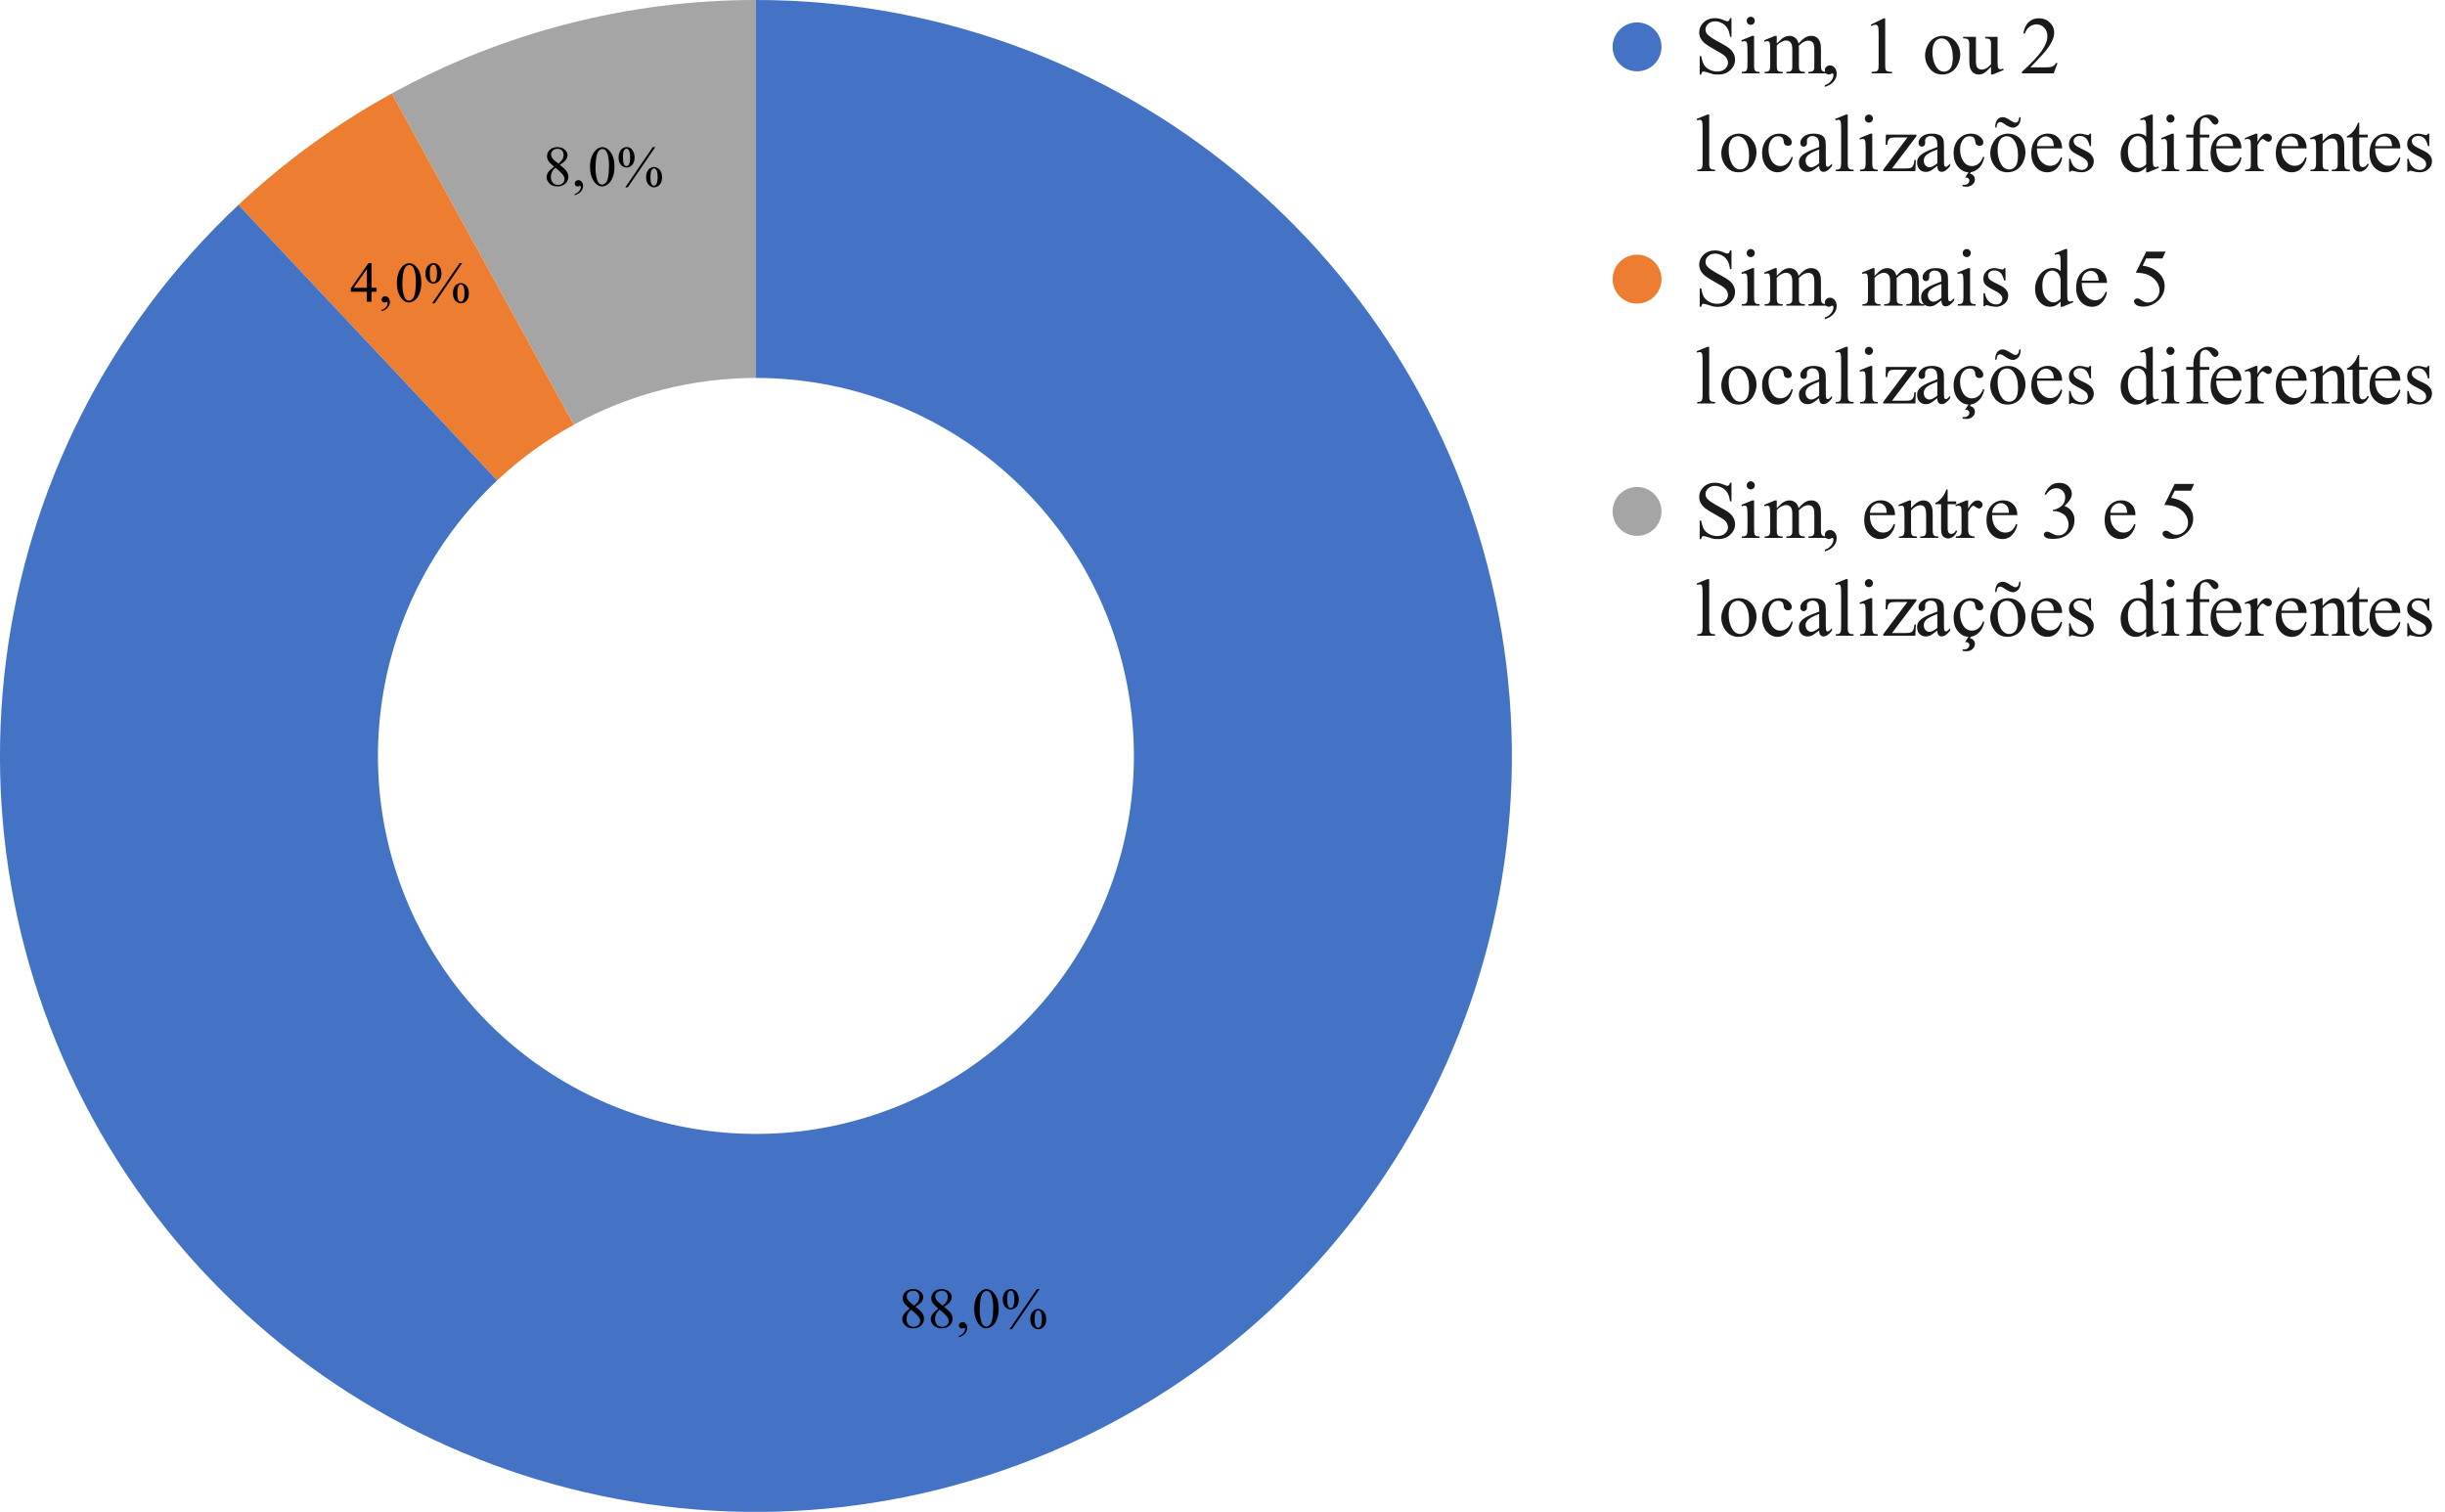 <svg version="1.1" viewBox="0.0 0.0 600.0 371.0" fill="none" stroke="none" stroke-linecap="square" stroke-miterlimit="10" width="600" height="371" xmlns:xlink="http://www.w3.org/1999/xlink" xmlns="http://www.w3.org/2000/svg"><path fill="#ffffff" d="M0 0L600.0 0L600.0 371.0L0 371.0L0 0Z" fill-rule="nonzero"/><path fill="#a5a5a5" d="M96.135 22.945C123.515 7.892 154.255 0 185.5 0L185.5 92.75C169.877 92.75 154.508 96.696 140.817 104.223Z" fill-rule="nonzero"/><path fill="#ed7d31" d="M58.517 50.276C69.86 39.624 82.499 30.442 96.135 22.945L140.817 104.223C133.999 107.971 127.68 112.562 122.008 117.888Z" fill-rule="nonzero"/><path fill="#4472c4" d="M185.5 0C274.545 0 351.029 63.273 367.714 150.741C384.4 238.209 336.579 325.194 253.787 357.974C170.995 390.753 76.59 360.079 28.877 284.896C-18.836 209.712 -6.395 111.232 58.517 50.276L122.008 117.888C89.553 148.366 83.332 197.606 107.189 235.198C131.045 272.79 178.247 288.127 219.644 271.737C261.04 255.347 284.95 211.855 276.607 168.12C268.264 124.386 230.023 92.75 185.5 92.75Z" fill-rule="nonzero"/><path fill="#000000" d="M223.26 321.136Q222.166 320.229 221.838 319.683Q221.525 319.136 221.525 318.558Q221.525 317.651 222.213 316.995Q222.916 316.339 224.072 316.339Q225.197 316.339 225.869 316.948Q226.556 317.558 226.556 318.339Q226.556 318.854 226.181 319.401Q225.822 319.948 224.65 320.667Q225.853 321.604 226.244 322.136Q226.76 322.839 226.76 323.604Q226.76 324.589 226.01 325.292Q225.275 325.979 224.072 325.979Q222.744 325.979 222.01 325.151Q221.416 324.479 221.416 323.698Q221.416 323.073 221.822 322.479Q222.244 321.87 223.26 321.136ZM224.338 320.401Q225.15 319.667 225.369 319.245Q225.588 318.808 225.588 318.276Q225.588 317.558 225.181 317.151Q224.791 316.745 224.088 316.745Q223.385 316.745 222.947 317.151Q222.51 317.542 222.51 318.089Q222.51 318.448 222.681 318.808Q222.869 319.151 223.213 319.479L224.338 320.401ZM223.588 321.401Q223.01 321.87 222.728 322.448Q222.463 323.011 222.463 323.667Q222.463 324.542 222.947 325.073Q223.431 325.604 224.181 325.604Q224.916 325.604 225.353 325.183Q225.806 324.761 225.806 324.167Q225.806 323.683 225.541 323.292Q225.056 322.573 223.588 321.401ZM230.26 321.136Q229.166 320.229 228.838 319.683Q228.525 319.136 228.525 318.558Q228.525 317.651 229.213 316.995Q229.916 316.339 231.072 316.339Q232.197 316.339 232.869 316.948Q233.556 317.558 233.556 318.339Q233.556 318.854 233.181 319.401Q232.822 319.948 231.65 320.667Q232.853 321.604 233.244 322.136Q233.76 322.839 233.76 323.604Q233.76 324.589 233.01 325.292Q232.275 325.979 231.072 325.979Q229.744 325.979 229.01 325.151Q228.416 324.479 228.416 323.698Q228.416 323.073 228.822 322.479Q229.244 321.87 230.26 321.136ZM231.338 320.401Q232.15 319.667 232.369 319.245Q232.588 318.808 232.588 318.276Q232.588 317.558 232.181 317.151Q231.791 316.745 231.088 316.745Q230.385 316.745 229.947 317.151Q229.51 317.542 229.51 318.089Q229.51 318.448 229.681 318.808Q229.869 319.151 230.213 319.479L231.338 320.401ZM230.588 321.401Q230.01 321.87 229.728 322.448Q229.463 323.011 229.463 323.667Q229.463 324.542 229.947 325.073Q230.431 325.604 231.181 325.604Q231.916 325.604 232.353 325.183Q232.806 324.761 232.806 324.167Q232.806 323.683 232.541 323.292Q232.056 322.573 230.588 321.401ZM235.322 328.136L235.322 327.839Q236.025 327.604 236.416 327.12Q236.806 326.636 236.806 326.089Q236.806 325.948 236.744 325.87Q236.697 325.808 236.65 325.808Q236.572 325.808 236.322 325.933Q236.197 325.995 236.056 325.995Q235.728 325.995 235.525 325.808Q235.322 325.604 235.322 325.261Q235.322 324.917 235.572 324.683Q235.838 324.433 236.213 324.433Q236.65 324.433 237.01 324.839Q237.369 325.229 237.369 325.87Q237.369 326.573 236.869 327.183Q236.385 327.792 235.322 328.136ZM239.072 321.229Q239.072 319.636 239.556 318.495Q240.041 317.354 240.822 316.792Q241.447 316.339 242.103 316.339Q243.166 316.339 244.01 317.433Q245.072 318.776 245.072 321.089Q245.072 322.698 244.603 323.823Q244.15 324.948 243.416 325.464Q242.697 325.979 242.025 325.979Q240.713 325.979 239.822 324.401Q239.072 323.089 239.072 321.229ZM240.416 321.401Q240.416 323.308 240.885 324.526Q241.275 325.542 242.056 325.542Q242.416 325.542 242.806 325.214Q243.213 324.87 243.416 324.104Q243.728 322.917 243.728 320.776Q243.728 319.198 243.4 318.136Q243.166 317.354 242.775 317.026Q242.494 316.792 242.088 316.792Q241.635 316.792 241.26 317.214Q240.775 317.776 240.588 318.995Q240.416 320.214 240.416 321.401ZM255.088 316.323L248.338 326.198L247.728 326.198L254.478 316.323L255.088 316.323ZM248.056 316.323Q248.978 316.323 249.494 317.089Q250.01 317.854 250.01 318.854Q250.01 320.042 249.431 320.698Q248.853 321.339 248.041 321.339Q247.51 321.339 247.056 321.042Q246.603 320.745 246.338 320.167Q246.072 319.573 246.072 318.854Q246.072 318.136 246.338 317.526Q246.619 316.917 247.088 316.62Q247.556 316.323 248.056 316.323ZM248.041 316.714Q247.697 316.714 247.416 317.12Q247.15 317.526 247.15 318.839Q247.15 319.792 247.306 320.292Q247.416 320.667 247.666 320.87Q247.806 320.995 248.025 320.995Q248.353 320.995 248.588 320.636Q248.916 320.12 248.916 318.886Q248.916 317.589 248.588 317.058Q248.369 316.714 248.041 316.714ZM254.775 321.214Q255.26 321.214 255.744 321.526Q256.228 321.823 256.478 322.417Q256.744 322.995 256.744 323.698Q256.744 324.917 256.166 325.558Q255.588 326.198 254.791 326.198Q254.291 326.198 253.822 325.886Q253.353 325.573 253.088 325.011Q252.822 324.433 252.822 323.698Q252.822 322.979 253.088 322.386Q253.353 321.792 253.822 321.511Q254.291 321.214 254.775 321.214ZM254.775 321.573Q254.447 321.573 254.213 321.933Q253.9 322.417 253.9 323.745Q253.9 324.979 254.213 325.464Q254.447 325.808 254.775 325.808Q255.088 325.808 255.338 325.433Q255.666 324.933 255.666 323.714Q255.666 322.433 255.338 321.917Q255.119 321.573 254.775 321.573Z" fill-rule="nonzero"/><path fill="#000000" d="M92.409 70.627L92.409 71.596L91.159 71.596L91.159 74.049L90.034 74.049L90.034 71.596L86.112 71.596L86.112 70.721L90.409 64.58L91.159 64.58L91.159 70.627L92.409 70.627ZM90.034 70.627L90.034 66.033L86.784 70.627L90.034 70.627ZM93.643 76.377L93.643 76.08Q94.347 75.846 94.737 75.362Q95.128 74.877 95.128 74.33Q95.128 74.19 95.065 74.112Q95.018 74.049 94.972 74.049Q94.893 74.049 94.643 74.174Q94.518 74.237 94.378 74.237Q94.05 74.237 93.847 74.049Q93.643 73.846 93.643 73.502Q93.643 73.158 93.893 72.924Q94.159 72.674 94.534 72.674Q94.972 72.674 95.331 73.08Q95.69 73.471 95.69 74.112Q95.69 74.815 95.19 75.424Q94.706 76.033 93.643 76.377ZM97.393 69.471Q97.393 67.877 97.878 66.737Q98.362 65.596 99.143 65.033Q99.768 64.58 100.425 64.58Q101.487 64.58 102.331 65.674Q103.393 67.018 103.393 69.33Q103.393 70.94 102.925 72.065Q102.472 73.19 101.737 73.705Q101.018 74.221 100.347 74.221Q99.034 74.221 98.143 72.643Q97.393 71.33 97.393 69.471ZM98.737 69.643Q98.737 71.549 99.206 72.768Q99.597 73.783 100.378 73.783Q100.737 73.783 101.128 73.455Q101.534 73.112 101.737 72.346Q102.05 71.158 102.05 69.018Q102.05 67.44 101.722 66.377Q101.487 65.596 101.097 65.268Q100.815 65.033 100.409 65.033Q99.956 65.033 99.581 65.455Q99.097 66.018 98.909 67.237Q98.737 68.455 98.737 69.643ZM113.409 64.565L106.659 74.44L106.05 74.44L112.8 64.565L113.409 64.565ZM106.378 64.565Q107.3 64.565 107.815 65.33Q108.331 66.096 108.331 67.096Q108.331 68.283 107.753 68.94Q107.175 69.58 106.362 69.58Q105.831 69.58 105.378 69.283Q104.925 68.987 104.659 68.408Q104.393 67.815 104.393 67.096Q104.393 66.377 104.659 65.768Q104.94 65.158 105.409 64.862Q105.878 64.565 106.378 64.565ZM106.362 64.955Q106.018 64.955 105.737 65.362Q105.472 65.768 105.472 67.08Q105.472 68.033 105.628 68.533Q105.737 68.908 105.987 69.112Q106.128 69.237 106.347 69.237Q106.675 69.237 106.909 68.877Q107.237 68.362 107.237 67.127Q107.237 65.83 106.909 65.299Q106.69 64.955 106.362 64.955ZM113.097 69.455Q113.581 69.455 114.065 69.768Q114.55 70.065 114.8 70.658Q115.065 71.237 115.065 71.94Q115.065 73.158 114.487 73.799Q113.909 74.44 113.112 74.44Q112.612 74.44 112.143 74.127Q111.675 73.815 111.409 73.252Q111.143 72.674 111.143 71.94Q111.143 71.221 111.409 70.627Q111.675 70.033 112.143 69.752Q112.612 69.455 113.097 69.455ZM113.097 69.815Q112.768 69.815 112.534 70.174Q112.222 70.658 112.222 71.987Q112.222 73.221 112.534 73.705Q112.768 74.049 113.097 74.049Q113.409 74.049 113.659 73.674Q113.987 73.174 113.987 71.955Q113.987 70.674 113.659 70.158Q113.44 69.815 113.097 69.815Z" fill-rule="nonzero"/><path fill="#000000" d="M135.977 40.904Q134.884 39.998 134.556 39.451Q134.243 38.904 134.243 38.326Q134.243 37.42 134.931 36.764Q135.634 36.107 136.79 36.107Q137.915 36.107 138.587 36.717Q139.274 37.326 139.274 38.107Q139.274 38.623 138.899 39.17Q138.54 39.717 137.368 40.436Q138.571 41.373 138.962 41.904Q139.477 42.607 139.477 43.373Q139.477 44.357 138.727 45.061Q137.993 45.748 136.79 45.748Q135.462 45.748 134.727 44.92Q134.134 44.248 134.134 43.467Q134.134 42.842 134.54 42.248Q134.962 41.639 135.977 40.904ZM137.056 40.17Q137.868 39.436 138.087 39.014Q138.306 38.576 138.306 38.045Q138.306 37.326 137.899 36.92Q137.509 36.514 136.806 36.514Q136.102 36.514 135.665 36.92Q135.227 37.311 135.227 37.857Q135.227 38.217 135.399 38.576Q135.587 38.92 135.931 39.248L137.056 40.17ZM136.306 41.17Q135.727 41.639 135.446 42.217Q135.181 42.779 135.181 43.436Q135.181 44.311 135.665 44.842Q136.149 45.373 136.899 45.373Q137.634 45.373 138.071 44.951Q138.524 44.529 138.524 43.936Q138.524 43.451 138.259 43.061Q137.774 42.342 136.306 41.17ZM141.04 47.904L141.04 47.607Q141.743 47.373 142.134 46.889Q142.524 46.404 142.524 45.857Q142.524 45.717 142.462 45.639Q142.415 45.576 142.368 45.576Q142.29 45.576 142.04 45.701Q141.915 45.764 141.774 45.764Q141.446 45.764 141.243 45.576Q141.04 45.373 141.04 45.029Q141.04 44.686 141.29 44.451Q141.556 44.201 141.931 44.201Q142.368 44.201 142.727 44.607Q143.087 44.998 143.087 45.639Q143.087 46.342 142.587 46.951Q142.102 47.561 141.04 47.904ZM144.79 40.998Q144.79 39.404 145.274 38.264Q145.759 37.123 146.54 36.561Q147.165 36.107 147.821 36.107Q148.884 36.107 149.727 37.201Q150.79 38.545 150.79 40.857Q150.79 42.467 150.321 43.592Q149.868 44.717 149.134 45.232Q148.415 45.748 147.743 45.748Q146.431 45.748 145.54 44.17Q144.79 42.857 144.79 40.998ZM146.134 41.17Q146.134 43.076 146.602 44.295Q146.993 45.311 147.774 45.311Q148.134 45.311 148.524 44.982Q148.931 44.639 149.134 43.873Q149.446 42.686 149.446 40.545Q149.446 38.967 149.118 37.904Q148.884 37.123 148.493 36.795Q148.212 36.561 147.806 36.561Q147.352 36.561 146.977 36.982Q146.493 37.545 146.306 38.764Q146.134 39.982 146.134 41.17ZM160.806 36.092L154.056 45.967L153.446 45.967L160.196 36.092L160.806 36.092ZM153.774 36.092Q154.696 36.092 155.212 36.857Q155.727 37.623 155.727 38.623Q155.727 39.811 155.149 40.467Q154.571 41.107 153.759 41.107Q153.227 41.107 152.774 40.811Q152.321 40.514 152.056 39.936Q151.79 39.342 151.79 38.623Q151.79 37.904 152.056 37.295Q152.337 36.686 152.806 36.389Q153.274 36.092 153.774 36.092ZM153.759 36.482Q153.415 36.482 153.134 36.889Q152.868 37.295 152.868 38.607Q152.868 39.561 153.024 40.061Q153.134 40.436 153.384 40.639Q153.524 40.764 153.743 40.764Q154.071 40.764 154.306 40.404Q154.634 39.889 154.634 38.654Q154.634 37.357 154.306 36.826Q154.087 36.482 153.759 36.482ZM160.493 40.982Q160.977 40.982 161.462 41.295Q161.946 41.592 162.196 42.186Q162.462 42.764 162.462 43.467Q162.462 44.686 161.884 45.326Q161.306 45.967 160.509 45.967Q160.009 45.967 159.54 45.654Q159.071 45.342 158.806 44.779Q158.54 44.201 158.54 43.467Q158.54 42.748 158.806 42.154Q159.071 41.561 159.54 41.279Q160.009 40.982 160.493 40.982ZM160.493 41.342Q160.165 41.342 159.931 41.701Q159.618 42.186 159.618 43.514Q159.618 44.748 159.931 45.232Q160.165 45.576 160.493 45.576Q160.806 45.576 161.056 45.201Q161.384 44.701 161.384 43.482Q161.384 42.201 161.056 41.686Q160.837 41.342 160.493 41.342Z" fill-rule="nonzero"/><path fill="#4472c4" d="M407.733 11.5C407.733 14.814 405.047 17.5 401.733 17.5C398.42 17.5 395.733 14.814 395.733 11.5C395.733 8.186 398.42 5.5 401.733 5.5C405.047 5.5 407.733 8.186 407.733 11.5Z" fill-rule="nonzero"/><path fill="#1a1a1a" d="M424.905 4.453L424.905 9.031L424.546 9.031Q424.374 7.719 423.905 6.938Q423.452 6.156 422.608 5.703Q421.78 5.234 420.874 5.234Q419.858 5.234 419.186 5.859Q418.53 6.469 418.53 7.266Q418.53 7.875 418.952 8.375Q419.561 9.109 421.843 10.328Q423.686 11.312 424.358 11.859Q425.046 12.391 425.405 13.109Q425.78 13.828 425.78 14.625Q425.78 16.125 424.608 17.219Q423.452 18.297 421.608 18.297Q421.03 18.297 420.53 18.219Q420.233 18.172 419.28 17.859Q418.327 17.547 418.061 17.547Q417.827 17.547 417.686 17.703Q417.546 17.844 417.468 18.297L417.108 18.297L417.108 13.766L417.468 13.766Q417.733 15.188 418.155 15.906Q418.593 16.609 419.468 17.078Q420.358 17.547 421.405 17.547Q422.624 17.547 423.327 16.906Q424.046 16.25 424.046 15.375Q424.046 14.891 423.78 14.391Q423.515 13.891 422.936 13.453Q422.561 13.172 420.858 12.219Q419.155 11.266 418.436 10.703Q417.733 10.125 417.358 9.453Q416.983 8.766 416.983 7.938Q416.983 6.516 418.077 5.484Q419.171 4.453 420.858 4.453Q421.921 4.453 423.093 4.969Q423.64 5.219 423.874 5.219Q424.124 5.219 424.28 5.062Q424.452 4.906 424.546 4.453L424.905 4.453ZM429.64 4.109Q430.046 4.109 430.327 4.406Q430.624 4.688 430.624 5.094Q430.624 5.516 430.327 5.812Q430.046 6.094 429.64 6.094Q429.218 6.094 428.921 5.812Q428.64 5.516 428.64 5.094Q428.64 4.688 428.921 4.406Q429.218 4.109 429.64 4.109ZM430.452 8.797L430.452 15.984Q430.452 16.812 430.561 17.094Q430.686 17.375 430.921 17.516Q431.171 17.641 431.796 17.641L431.796 18.0L427.452 18.0L427.452 17.641Q428.108 17.641 428.327 17.516Q428.561 17.391 428.686 17.109Q428.827 16.812 428.827 15.984L428.827 12.531Q428.827 11.078 428.733 10.641Q428.671 10.328 428.515 10.219Q428.374 10.094 428.124 10.094Q427.843 10.094 427.452 10.234L427.327 9.891L430.015 8.797L430.452 8.797ZM436.015 10.688Q436.999 9.719 437.171 9.578Q437.608 9.203 438.108 9.0Q438.624 8.797 439.124 8.797Q439.968 8.797 440.561 9.281Q441.171 9.766 441.374 10.688Q442.39 9.516 443.077 9.156Q443.765 8.797 444.499 8.797Q445.218 8.797 445.765 9.156Q446.311 9.516 446.64 10.359Q446.858 10.922 446.858 12.125L446.858 15.984Q446.858 16.812 446.983 17.125Q447.077 17.344 447.343 17.5Q447.608 17.641 448.202 17.641L448.202 18.0L443.796 18.0L443.796 17.641L443.968 17.641Q444.546 17.641 444.874 17.422Q445.093 17.266 445.202 16.922Q445.233 16.766 445.233 15.984L445.233 12.125Q445.233 11.031 444.968 10.594Q444.593 9.969 443.749 9.969Q443.233 9.969 442.702 10.234Q442.186 10.484 441.452 11.188L441.421 11.297L441.452 11.703L441.452 15.984Q441.452 16.891 441.546 17.125Q441.655 17.344 441.936 17.5Q442.218 17.641 442.905 17.641L442.905 18.0L438.374 18.0L438.374 17.641Q439.124 17.641 439.39 17.469Q439.671 17.297 439.78 16.938Q439.827 16.781 439.827 15.984L439.827 12.125Q439.827 11.031 439.515 10.562Q439.077 9.938 438.311 9.938Q437.78 9.938 437.265 10.219Q436.452 10.641 436.015 11.188L436.015 15.984Q436.015 16.859 436.14 17.125Q436.265 17.391 436.499 17.516Q436.733 17.641 437.468 17.641L437.468 18.0L433.046 18.0L433.046 17.641Q433.655 17.641 433.905 17.516Q434.155 17.391 434.28 17.109Q434.405 16.812 434.405 15.984L434.405 12.562Q434.405 11.078 434.311 10.656Q434.249 10.328 434.093 10.219Q433.952 10.094 433.702 10.094Q433.421 10.094 433.046 10.234L432.905 9.891L435.593 8.797L436.015 8.797L436.015 10.688ZM447.811 21.328L447.811 20.906Q448.811 20.562 449.358 19.859Q449.921 19.172 449.921 18.391Q449.921 18.203 449.827 18.078Q449.765 17.984 449.686 17.984Q449.593 17.984 449.218 18.188Q449.046 18.281 448.858 18.281Q448.374 18.281 448.093 18.0Q447.811 17.703 447.811 17.203Q447.811 16.734 448.171 16.391Q448.546 16.047 449.061 16.047Q449.718 16.047 450.218 16.609Q450.718 17.172 450.718 18.094Q450.718 19.109 450.015 19.969Q449.327 20.828 447.811 21.328ZM459.077 6.062L462.296 4.484L462.624 4.484L462.624 15.672Q462.624 16.781 462.718 17.062Q462.811 17.328 463.093 17.484Q463.39 17.625 464.296 17.641L464.296 18.0L459.311 18.0L459.311 17.641Q460.249 17.625 460.515 17.484Q460.796 17.328 460.905 17.094Q461.015 16.859 461.015 15.672L461.015 8.516Q461.015 7.078 460.921 6.656Q460.843 6.344 460.655 6.203Q460.483 6.062 460.233 6.062Q459.874 6.062 459.218 6.359L459.077 6.062ZM476.733 8.797Q478.765 8.797 479.999 10.328Q481.046 11.656 481.046 13.359Q481.046 14.562 480.468 15.797Q479.89 17.016 478.874 17.656Q477.874 18.281 476.624 18.281Q474.608 18.281 473.421 16.656Q472.405 15.297 472.405 13.609Q472.405 12.391 473.015 11.172Q473.624 9.953 474.624 9.375Q475.624 8.797 476.733 8.797ZM476.436 9.422Q475.921 9.422 475.39 9.734Q474.874 10.047 474.546 10.812Q474.218 11.578 474.218 12.797Q474.218 14.75 474.999 16.172Q475.78 17.578 477.046 17.578Q477.999 17.578 478.608 16.797Q479.218 16.016 479.218 14.109Q479.218 11.734 478.202 10.359Q477.499 9.422 476.436 9.422ZM490.202 9.047L490.202 14.469Q490.202 16.031 490.265 16.375Q490.343 16.719 490.499 16.859Q490.671 17.0 490.89 17.0Q491.186 17.0 491.561 16.828L491.702 17.172L489.03 18.281L488.593 18.281L488.593 16.375Q487.436 17.625 486.827 17.953Q486.233 18.281 485.546 18.281Q484.796 18.281 484.249 17.844Q483.702 17.406 483.483 16.719Q483.265 16.031 483.265 14.781L483.265 10.797Q483.265 10.156 483.124 9.922Q482.999 9.672 482.718 9.547Q482.452 9.406 481.749 9.422L481.749 9.047L484.89 9.047L484.89 15.047Q484.89 16.297 485.327 16.688Q485.765 17.078 486.374 17.078Q486.796 17.078 487.327 16.812Q487.858 16.547 488.593 15.797L488.593 10.734Q488.593 9.969 488.311 9.703Q488.03 9.438 487.155 9.422L487.155 9.047L490.202 9.047ZM504.905 15.453L503.983 18.0L496.171 18.0L496.171 17.641Q499.608 14.5 501.015 12.516Q502.421 10.516 502.421 8.859Q502.421 7.594 501.64 6.797Q500.874 5.984 499.811 5.984Q498.827 5.984 498.046 6.562Q497.28 7.125 496.905 8.219L496.546 8.219Q496.796 6.422 497.796 5.453Q498.811 4.484 500.327 4.484Q501.936 4.484 503.015 5.516Q504.093 6.547 504.093 7.953Q504.093 8.969 503.624 9.969Q502.905 11.547 501.28 13.328Q498.843 15.984 498.249 16.531L501.702 16.531Q502.749 16.531 503.171 16.453Q503.608 16.375 503.952 16.141Q504.296 15.891 504.546 15.453L504.905 15.453Z" fill-rule="nonzero"/><path fill="#1a1a1a" d="M419.436 28.109L419.436 39.984Q419.436 40.812 419.561 41.094Q419.686 41.359 419.936 41.5Q420.186 41.641 420.874 41.641L420.874 42.0L416.499 42.0L416.499 41.641Q417.108 41.641 417.327 41.516Q417.561 41.391 417.686 41.109Q417.811 40.812 417.811 39.984L417.811 31.859Q417.811 30.344 417.733 30.0Q417.671 29.641 417.515 29.516Q417.374 29.391 417.14 29.391Q416.89 29.391 416.499 29.547L416.327 29.203L418.999 28.109L419.436 28.109ZM426.733 32.797Q428.765 32.797 429.999 34.328Q431.046 35.656 431.046 37.359Q431.046 38.562 430.468 39.797Q429.89 41.016 428.874 41.656Q427.874 42.281 426.624 42.281Q424.608 42.281 423.421 40.656Q422.405 39.297 422.405 37.609Q422.405 36.391 423.015 35.172Q423.624 33.953 424.624 33.375Q425.624 32.797 426.733 32.797ZM426.436 33.422Q425.921 33.422 425.39 33.734Q424.874 34.047 424.546 34.812Q424.218 35.578 424.218 36.797Q424.218 38.75 424.999 40.172Q425.78 41.578 427.046 41.578Q427.999 41.578 428.608 40.797Q429.218 40.016 429.218 38.109Q429.218 35.734 428.202 34.359Q427.499 33.422 426.436 33.422ZM439.952 38.594Q439.593 40.375 438.53 41.328Q437.483 42.281 436.202 42.281Q434.686 42.281 433.546 41.0Q432.421 39.719 432.421 37.531Q432.421 35.422 433.671 34.109Q434.921 32.797 436.686 32.797Q437.999 32.797 438.843 33.5Q439.702 34.188 439.702 34.938Q439.702 35.312 439.452 35.547Q439.218 35.766 438.796 35.766Q438.218 35.766 437.921 35.391Q437.765 35.188 437.702 34.625Q437.655 34.047 437.311 33.734Q436.968 33.438 436.358 33.438Q435.39 33.438 434.796 34.172Q433.999 35.125 433.999 36.703Q433.999 38.297 434.78 39.531Q435.577 40.75 436.905 40.75Q437.874 40.75 438.624 40.094Q439.171 39.641 439.671 38.469L439.952 38.594ZM446.421 40.703Q445.046 41.781 444.702 41.938Q444.171 42.188 443.577 42.188Q442.655 42.188 442.046 41.562Q441.452 40.922 441.452 39.875Q441.452 39.219 441.733 38.75Q442.14 38.078 443.124 37.5Q444.124 36.906 446.421 36.078L446.421 35.719Q446.421 34.375 445.999 33.891Q445.577 33.391 444.765 33.391Q444.155 33.391 443.796 33.719Q443.421 34.047 443.421 34.484L443.436 35.047Q443.436 35.5 443.202 35.75Q442.983 35.984 442.608 35.984Q442.249 35.984 442.015 35.734Q441.796 35.469 441.796 35.031Q441.796 34.203 442.655 33.5Q443.515 32.797 445.061 32.797Q446.249 32.797 447.015 33.188Q447.593 33.5 447.858 34.141Q448.046 34.562 448.046 35.859L448.046 38.891Q448.046 40.172 448.093 40.469Q448.14 40.75 448.249 40.844Q448.358 40.938 448.515 40.938Q448.671 40.938 448.78 40.875Q448.983 40.75 449.577 40.156L449.577 40.703Q448.483 42.172 447.483 42.172Q446.999 42.172 446.718 41.844Q446.436 41.516 446.421 40.703ZM446.421 40.078L446.421 36.672Q444.952 37.25 444.53 37.5Q443.749 37.922 443.421 38.391Q443.093 38.859 443.093 39.422Q443.093 40.125 443.499 40.594Q443.921 41.047 444.468 41.047Q445.218 41.047 446.421 40.078ZM453.436 28.109L453.436 39.984Q453.436 40.812 453.561 41.094Q453.686 41.359 453.936 41.5Q454.186 41.641 454.874 41.641L454.874 42.0L450.499 42.0L450.499 41.641Q451.108 41.641 451.327 41.516Q451.561 41.391 451.686 41.109Q451.811 40.812 451.811 39.984L451.811 31.859Q451.811 30.344 451.733 30.0Q451.671 29.641 451.515 29.516Q451.374 29.391 451.14 29.391Q450.89 29.391 450.499 29.547L450.327 29.203L452.999 28.109L453.436 28.109ZM458.64 28.109Q459.046 28.109 459.327 28.406Q459.624 28.688 459.624 29.094Q459.624 29.516 459.327 29.812Q459.046 30.094 458.64 30.094Q458.218 30.094 457.921 29.812Q457.64 29.516 457.64 29.094Q457.64 28.688 457.921 28.406Q458.218 28.109 458.64 28.109ZM459.452 32.797L459.452 39.984Q459.452 40.812 459.561 41.094Q459.686 41.375 459.921 41.516Q460.171 41.641 460.796 41.641L460.796 42.0L456.452 42.0L456.452 41.641Q457.108 41.641 457.327 41.516Q457.561 41.391 457.686 41.109Q457.827 40.812 457.827 39.984L457.827 36.531Q457.827 35.078 457.733 34.641Q457.671 34.328 457.515 34.219Q457.374 34.094 457.124 34.094Q456.843 34.094 456.452 34.234L456.327 33.891L459.015 32.797L459.452 32.797ZM470.14 39.25L470.03 42.0L462.14 42.0L462.14 41.641L468.077 33.734L465.14 33.734Q464.202 33.734 463.905 33.859Q463.608 33.984 463.421 34.328Q463.155 34.812 463.124 35.531L462.733 35.531L462.796 33.047L470.296 33.047L470.296 33.422L464.296 41.344L467.561 41.344Q468.577 41.344 468.936 41.172Q469.311 41.0 469.53 40.578Q469.686 40.266 469.796 39.25L470.14 39.25ZM475.421 40.703Q474.046 41.781 473.702 41.938Q473.171 42.188 472.577 42.188Q471.655 42.188 471.046 41.562Q470.452 40.922 470.452 39.875Q470.452 39.219 470.733 38.75Q471.14 38.078 472.124 37.5Q473.124 36.906 475.421 36.078L475.421 35.719Q475.421 34.375 474.999 33.891Q474.577 33.391 473.765 33.391Q473.155 33.391 472.796 33.719Q472.421 34.047 472.421 34.484L472.436 35.047Q472.436 35.5 472.202 35.75Q471.983 35.984 471.608 35.984Q471.249 35.984 471.015 35.734Q470.796 35.469 470.796 35.031Q470.796 34.203 471.655 33.5Q472.515 32.797 474.061 32.797Q475.249 32.797 476.015 33.188Q476.593 33.5 476.858 34.141Q477.046 34.562 477.046 35.859L477.046 38.891Q477.046 40.172 477.093 40.469Q477.14 40.75 477.249 40.844Q477.358 40.938 477.515 40.938Q477.671 40.938 477.78 40.875Q477.983 40.75 478.577 40.156L478.577 40.703Q477.483 42.172 476.483 42.172Q475.999 42.172 475.718 41.844Q475.436 41.516 475.421 40.703ZM475.421 40.078L475.421 36.672Q473.952 37.25 473.53 37.5Q472.749 37.922 472.421 38.391Q472.093 38.859 472.093 39.422Q472.093 40.125 472.499 40.594Q472.921 41.047 473.468 41.047Q474.218 41.047 475.421 40.078ZM486.952 38.594Q486.593 40.375 485.53 41.328Q484.483 42.281 483.202 42.281Q481.686 42.281 480.546 41.0Q479.421 39.719 479.421 37.531Q479.421 35.422 480.671 34.109Q481.921 32.797 483.686 32.797Q484.999 32.797 485.843 33.5Q486.702 34.188 486.702 34.938Q486.702 35.312 486.452 35.547Q486.218 35.766 485.796 35.766Q485.218 35.766 484.921 35.391Q484.765 35.188 484.702 34.625Q484.655 34.047 484.311 33.734Q483.968 33.438 483.358 33.438Q482.39 33.438 481.796 34.172Q480.999 35.125 480.999 36.703Q480.999 38.297 481.78 39.531Q482.577 40.75 483.905 40.75Q484.874 40.75 485.624 40.094Q486.171 39.641 486.671 38.469L486.952 38.594ZM483.327 41.844L483.905 41.844L483.421 42.609Q484.03 42.766 484.327 43.141Q484.64 43.516 484.64 44.047Q484.64 44.75 484.046 45.281Q483.468 45.812 482.546 45.812Q482.186 45.812 481.624 45.734L481.624 45.328Q481.89 45.359 482.093 45.359Q482.593 45.359 482.936 45.031Q483.28 44.703 483.28 44.281Q483.28 44.0 483.046 43.781Q482.827 43.562 482.499 43.562Q482.39 43.562 482.233 43.578L483.327 41.844ZM492.733 32.797Q494.765 32.797 495.999 34.328Q497.046 35.656 497.046 37.359Q497.046 38.562 496.468 39.797Q495.89 41.016 494.874 41.656Q493.874 42.281 492.624 42.281Q490.608 42.281 489.421 40.656Q488.405 39.297 488.405 37.609Q488.405 36.391 489.015 35.172Q489.624 33.953 490.624 33.375Q491.624 32.797 492.733 32.797ZM492.436 33.422Q491.921 33.422 491.39 33.734Q490.874 34.047 490.546 34.812Q490.218 35.578 490.218 36.797Q490.218 38.75 490.999 40.172Q491.78 41.578 493.046 41.578Q493.999 41.578 494.608 40.797Q495.218 40.016 495.218 38.109Q495.218 35.734 494.202 34.359Q493.499 33.422 492.436 33.422ZM489.921 31.281L489.608 31.281Q489.64 29.953 490.155 29.359Q490.686 28.75 491.436 28.75Q491.843 28.75 492.171 28.891Q492.608 29.047 493.405 29.578Q494.218 30.109 494.608 30.109Q494.921 30.109 495.155 29.859Q495.405 29.594 495.546 28.75L495.843 28.75Q495.858 29.672 495.608 30.203Q495.358 30.734 494.905 31.031Q494.452 31.328 493.983 31.328Q493.218 31.328 492.077 30.547Q491.468 30.125 491.249 30.047Q491.03 29.953 490.827 29.953Q490.421 29.953 490.186 30.297Q490.077 30.469 489.921 31.281ZM499.858 36.422Q499.858 38.422 500.827 39.547Q501.811 40.688 503.124 40.688Q503.999 40.688 504.64 40.203Q505.296 39.719 505.749 38.547L506.046 38.734Q505.843 40.078 504.858 41.188Q503.874 42.281 502.39 42.281Q500.765 42.281 499.624 41.031Q498.483 39.766 498.483 37.641Q498.483 35.344 499.655 34.062Q500.827 32.781 502.608 32.781Q504.108 32.781 505.077 33.781Q506.046 34.766 506.046 36.422L499.858 36.422ZM499.858 35.859L503.999 35.859Q503.952 35.0 503.796 34.641Q503.561 34.094 503.077 33.781Q502.593 33.469 502.061 33.469Q501.249 33.469 500.608 34.109Q499.968 34.734 499.858 35.859ZM513.14 32.797L513.14 35.844L512.811 35.844Q512.452 34.406 511.858 33.891Q511.28 33.359 510.39 33.359Q509.702 33.359 509.28 33.734Q508.858 34.094 508.858 34.531Q508.858 35.078 509.171 35.469Q509.483 35.859 510.405 36.312L511.827 37.016Q513.811 37.969 513.811 39.562Q513.811 40.781 512.89 41.531Q511.968 42.281 510.827 42.281Q509.999 42.281 508.952 41.984Q508.624 41.875 508.421 41.875Q508.202 41.875 508.077 42.141L507.749 42.141L507.749 38.938L508.077 38.938Q508.343 40.312 509.108 41.016Q509.89 41.703 510.843 41.703Q511.515 41.703 511.936 41.312Q512.374 40.906 512.374 40.344Q512.374 39.672 511.89 39.219Q511.421 38.75 509.999 38.047Q508.593 37.344 508.155 36.781Q507.718 36.234 507.718 35.375Q507.718 34.281 508.468 33.547Q509.218 32.797 510.421 32.797Q510.952 32.797 511.702 33.016Q512.202 33.156 512.374 33.156Q512.53 33.156 512.608 33.094Q512.702 33.031 512.811 32.797L513.14 32.797ZM526.671 41.0Q526.03 41.672 525.405 41.984Q524.78 42.281 524.046 42.281Q522.593 42.281 521.499 41.062Q520.405 39.828 520.405 37.891Q520.405 35.969 521.608 34.375Q522.827 32.781 524.718 32.781Q525.905 32.781 526.671 33.531L526.671 31.875Q526.671 30.344 526.593 30.0Q526.53 29.641 526.374 29.516Q526.218 29.391 525.983 29.391Q525.733 29.391 525.311 29.547L525.186 29.203L527.843 28.109L528.296 28.109L528.296 38.453Q528.296 40.031 528.358 40.375Q528.436 40.719 528.593 40.859Q528.765 41.0 528.968 41.0Q529.233 41.0 529.671 40.828L529.78 41.172L527.124 42.281L526.671 42.281L526.671 41.0ZM526.671 40.312L526.671 35.703Q526.624 35.031 526.327 34.484Q526.03 33.938 525.546 33.672Q525.061 33.391 524.608 33.391Q523.749 33.391 523.077 34.156Q522.186 35.172 522.186 37.125Q522.186 39.094 523.046 40.156Q523.905 41.203 524.952 41.203Q525.843 41.203 526.671 40.312ZM532.64 28.109Q533.046 28.109 533.327 28.406Q533.624 28.688 533.624 29.094Q533.624 29.516 533.327 29.812Q533.046 30.094 532.64 30.094Q532.218 30.094 531.921 29.812Q531.64 29.516 531.64 29.094Q531.64 28.688 531.921 28.406Q532.218 28.109 532.64 28.109ZM533.452 32.797L533.452 39.984Q533.452 40.812 533.561 41.094Q533.686 41.375 533.921 41.516Q534.171 41.641 534.796 41.641L534.796 42.0L530.452 42.0L530.452 41.641Q531.108 41.641 531.327 41.516Q531.561 41.391 531.686 41.109Q531.827 40.812 531.827 39.984L531.827 36.531Q531.827 35.078 531.733 34.641Q531.671 34.328 531.515 34.219Q531.374 34.094 531.124 34.094Q530.843 34.094 530.452 34.234L530.327 33.891L533.015 32.797L533.452 32.797ZM539.858 33.75L539.858 39.641Q539.858 40.891 540.124 41.219Q540.483 41.641 541.093 41.641L541.905 41.641L541.905 42.0L536.561 42.0L536.561 41.641L536.968 41.641Q537.358 41.641 537.671 41.453Q537.999 41.25 538.124 40.922Q538.249 40.594 538.249 39.641L538.249 33.75L536.499 33.75L536.499 33.047L538.249 33.047L538.249 32.469Q538.249 31.125 538.671 30.203Q539.108 29.281 539.983 28.703Q540.874 28.125 541.968 28.125Q542.999 28.125 543.858 28.797Q544.421 29.234 544.421 29.781Q544.421 30.078 544.171 30.344Q543.921 30.594 543.624 30.594Q543.405 30.594 543.155 30.438Q542.905 30.266 542.546 29.734Q542.186 29.203 541.874 29.016Q541.577 28.828 541.202 28.828Q540.749 28.828 540.436 29.078Q540.124 29.312 539.983 29.812Q539.858 30.312 539.858 32.406L539.858 33.047L542.155 33.047L542.155 33.75L539.858 33.75ZM543.858 36.422Q543.858 38.422 544.827 39.547Q545.811 40.688 547.124 40.688Q547.999 40.688 548.64 40.203Q549.296 39.719 549.749 38.547L550.046 38.734Q549.843 40.078 548.858 41.188Q547.874 42.281 546.39 42.281Q544.765 42.281 543.624 41.031Q542.483 39.766 542.483 37.641Q542.483 35.344 543.655 34.062Q544.827 32.781 546.608 32.781Q548.108 32.781 549.077 33.781Q550.046 34.766 550.046 36.422L543.858 36.422ZM543.858 35.859L547.999 35.859Q547.952 35.0 547.796 34.641Q547.561 34.094 547.077 33.781Q546.593 33.469 546.061 33.469Q545.249 33.469 544.608 34.109Q543.968 34.734 543.858 35.859ZM553.983 32.797L553.983 34.797Q555.093 32.797 556.28 32.797Q556.811 32.797 557.155 33.125Q557.515 33.438 557.515 33.875Q557.515 34.25 557.265 34.516Q557.015 34.781 556.655 34.781Q556.327 34.781 555.89 34.453Q555.468 34.109 555.265 34.109Q555.093 34.109 554.89 34.297Q554.452 34.703 553.983 35.625L553.983 39.906Q553.983 40.656 554.155 41.031Q554.296 41.297 554.608 41.469Q554.936 41.641 555.546 41.641L555.546 42.0L550.952 42.0L550.952 41.641Q551.64 41.641 551.968 41.438Q552.218 41.281 552.311 40.938Q552.358 40.766 552.358 39.984L552.358 36.516Q552.358 34.953 552.296 34.656Q552.233 34.359 552.061 34.234Q551.89 34.094 551.64 34.094Q551.343 34.094 550.952 34.234L550.858 33.891L553.561 32.797L553.983 32.797ZM559.858 36.422Q559.858 38.422 560.827 39.547Q561.811 40.688 563.124 40.688Q563.999 40.688 564.64 40.203Q565.296 39.719 565.749 38.547L566.046 38.734Q565.843 40.078 564.858 41.188Q563.874 42.281 562.39 42.281Q560.765 42.281 559.624 41.031Q558.483 39.766 558.483 37.641Q558.483 35.344 559.655 34.062Q560.827 32.781 562.608 32.781Q564.108 32.781 565.077 33.781Q566.046 34.766 566.046 36.422L559.858 36.422ZM559.858 35.859L563.999 35.859Q563.952 35.0 563.796 34.641Q563.561 34.094 563.077 33.781Q562.593 33.469 562.061 33.469Q561.249 33.469 560.608 34.109Q559.968 34.734 559.858 35.859ZM569.968 34.688Q571.546 32.797 572.968 32.797Q573.702 32.797 574.218 33.156Q574.749 33.516 575.061 34.359Q575.28 34.953 575.28 36.156L575.28 39.984Q575.28 40.828 575.421 41.125Q575.53 41.375 575.765 41.516Q575.999 41.641 576.64 41.641L576.64 42.0L572.218 42.0L572.218 41.641L572.405 41.641Q573.03 41.641 573.28 41.453Q573.53 41.266 573.624 40.891Q573.671 40.75 573.671 39.984L573.671 36.312Q573.671 35.094 573.343 34.547Q573.03 33.984 572.28 33.984Q571.124 33.984 569.968 35.266L569.968 39.984Q569.968 40.891 570.077 41.094Q570.218 41.391 570.452 41.516Q570.686 41.641 571.421 41.641L571.421 42.0L566.999 42.0L566.999 41.641L567.186 41.641Q567.874 41.641 568.108 41.297Q568.358 40.953 568.358 39.984L568.358 36.656Q568.358 35.047 568.28 34.703Q568.202 34.344 568.046 34.219Q567.905 34.094 567.655 34.094Q567.374 34.094 566.999 34.234L566.858 33.891L569.546 32.797L569.968 32.797L569.968 34.688ZM578.952 30.109L578.952 33.047L581.046 33.047L581.046 33.734L578.952 33.734L578.952 39.531Q578.952 40.406 579.202 40.719Q579.452 41.016 579.843 41.016Q580.171 41.016 580.468 40.812Q580.78 40.609 580.936 40.219L581.327 40.219Q580.983 41.172 580.358 41.656Q579.733 42.141 579.061 42.141Q578.608 42.141 578.171 41.891Q577.749 41.641 577.546 41.188Q577.343 40.719 577.343 39.75L577.343 33.734L575.936 33.734L575.936 33.422Q576.468 33.203 577.03 32.688Q577.593 32.172 578.03 31.469Q578.249 31.094 578.655 30.109L578.952 30.109ZM582.858 36.422Q582.858 38.422 583.827 39.547Q584.811 40.688 586.124 40.688Q586.999 40.688 587.64 40.203Q588.296 39.719 588.749 38.547L589.046 38.734Q588.843 40.078 587.858 41.188Q586.874 42.281 585.39 42.281Q583.765 42.281 582.624 41.031Q581.483 39.766 581.483 37.641Q581.483 35.344 582.655 34.062Q583.827 32.781 585.608 32.781Q587.108 32.781 588.077 33.781Q589.046 34.766 589.046 36.422L582.858 36.422ZM582.858 35.859L586.999 35.859Q586.952 35.0 586.796 34.641Q586.561 34.094 586.077 33.781Q585.593 33.469 585.061 33.469Q584.249 33.469 583.608 34.109Q582.968 34.734 582.858 35.859ZM596.14 32.797L596.14 35.844L595.811 35.844Q595.452 34.406 594.858 33.891Q594.28 33.359 593.39 33.359Q592.702 33.359 592.28 33.734Q591.858 34.094 591.858 34.531Q591.858 35.078 592.171 35.469Q592.483 35.859 593.405 36.312L594.827 37.016Q596.811 37.969 596.811 39.562Q596.811 40.781 595.89 41.531Q594.968 42.281 593.827 42.281Q592.999 42.281 591.952 41.984Q591.624 41.875 591.421 41.875Q591.202 41.875 591.077 42.141L590.749 42.141L590.749 38.938L591.077 38.938Q591.343 40.312 592.108 41.016Q592.89 41.703 593.843 41.703Q594.515 41.703 594.936 41.312Q595.374 40.906 595.374 40.344Q595.374 39.672 594.89 39.219Q594.421 38.75 592.999 38.047Q591.593 37.344 591.155 36.781Q590.718 36.234 590.718 35.375Q590.718 34.281 591.468 33.547Q592.218 32.797 593.421 32.797Q593.952 32.797 594.702 33.016Q595.202 33.156 595.374 33.156Q595.53 33.156 595.608 33.094Q595.702 33.031 595.811 32.797L596.14 32.797Z" fill-rule="nonzero"/><path fill="#ed7d31" d="M407.733 68.5C407.733 71.814 405.047 74.5 401.733 74.5C398.42 74.5 395.733 71.814 395.733 68.5C395.733 65.186 398.42 62.5 401.733 62.5C405.047 62.5 407.733 65.186 407.733 68.5Z" fill-rule="nonzero"/><path fill="#1a1a1a" d="M424.905 61.453L424.905 66.031L424.546 66.031Q424.374 64.719 423.905 63.938Q423.452 63.156 422.608 62.703Q421.78 62.234 420.874 62.234Q419.858 62.234 419.186 62.859Q418.53 63.469 418.53 64.266Q418.53 64.875 418.952 65.375Q419.561 66.109 421.843 67.328Q423.686 68.312 424.358 68.859Q425.046 69.391 425.405 70.109Q425.78 70.828 425.78 71.625Q425.78 73.125 424.608 74.219Q423.452 75.297 421.608 75.297Q421.03 75.297 420.53 75.219Q420.233 75.172 419.28 74.859Q418.327 74.547 418.061 74.547Q417.827 74.547 417.686 74.703Q417.546 74.844 417.468 75.297L417.108 75.297L417.108 70.766L417.468 70.766Q417.733 72.188 418.155 72.906Q418.593 73.609 419.468 74.078Q420.358 74.547 421.405 74.547Q422.624 74.547 423.327 73.906Q424.046 73.25 424.046 72.375Q424.046 71.891 423.78 71.391Q423.515 70.891 422.936 70.453Q422.561 70.172 420.858 69.219Q419.155 68.266 418.436 67.703Q417.733 67.125 417.358 66.453Q416.983 65.766 416.983 64.938Q416.983 63.516 418.077 62.484Q419.171 61.453 420.858 61.453Q421.921 61.453 423.093 61.969Q423.64 62.219 423.874 62.219Q424.124 62.219 424.28 62.062Q424.452 61.906 424.546 61.453L424.905 61.453ZM429.64 61.109Q430.046 61.109 430.327 61.406Q430.624 61.688 430.624 62.094Q430.624 62.516 430.327 62.812Q430.046 63.094 429.64 63.094Q429.218 63.094 428.921 62.812Q428.64 62.516 428.64 62.094Q428.64 61.688 428.921 61.406Q429.218 61.109 429.64 61.109ZM430.452 65.797L430.452 72.984Q430.452 73.812 430.561 74.094Q430.686 74.375 430.921 74.516Q431.171 74.641 431.796 74.641L431.796 75.0L427.452 75.0L427.452 74.641Q428.108 74.641 428.327 74.516Q428.561 74.391 428.686 74.109Q428.827 73.812 428.827 72.984L428.827 69.531Q428.827 68.078 428.733 67.641Q428.671 67.328 428.515 67.219Q428.374 67.094 428.124 67.094Q427.843 67.094 427.452 67.234L427.327 66.891L430.015 65.797L430.452 65.797ZM436.015 67.688Q436.999 66.719 437.171 66.578Q437.608 66.203 438.108 66.0Q438.624 65.797 439.124 65.797Q439.968 65.797 440.561 66.281Q441.171 66.766 441.374 67.688Q442.39 66.516 443.077 66.156Q443.765 65.797 444.499 65.797Q445.218 65.797 445.765 66.156Q446.311 66.516 446.64 67.359Q446.858 67.922 446.858 69.125L446.858 72.984Q446.858 73.812 446.983 74.125Q447.077 74.344 447.343 74.5Q447.608 74.641 448.202 74.641L448.202 75.0L443.796 75.0L443.796 74.641L443.968 74.641Q444.546 74.641 444.874 74.422Q445.093 74.266 445.202 73.922Q445.233 73.766 445.233 72.984L445.233 69.125Q445.233 68.031 444.968 67.594Q444.593 66.969 443.749 66.969Q443.233 66.969 442.702 67.234Q442.186 67.484 441.452 68.188L441.421 68.297L441.452 68.703L441.452 72.984Q441.452 73.891 441.546 74.125Q441.655 74.344 441.936 74.5Q442.218 74.641 442.905 74.641L442.905 75.0L438.374 75.0L438.374 74.641Q439.124 74.641 439.39 74.469Q439.671 74.297 439.78 73.938Q439.827 73.781 439.827 72.984L439.827 69.125Q439.827 68.031 439.515 67.562Q439.077 66.938 438.311 66.938Q437.78 66.938 437.265 67.219Q436.452 67.641 436.015 68.188L436.015 72.984Q436.015 73.859 436.14 74.125Q436.265 74.391 436.499 74.516Q436.733 74.641 437.468 74.641L437.468 75.0L433.046 75.0L433.046 74.641Q433.655 74.641 433.905 74.516Q434.155 74.391 434.28 74.109Q434.405 73.812 434.405 72.984L434.405 69.562Q434.405 68.078 434.311 67.656Q434.249 67.328 434.093 67.219Q433.952 67.094 433.702 67.094Q433.421 67.094 433.046 67.234L432.905 66.891L435.593 65.797L436.015 65.797L436.015 67.688ZM447.811 78.328L447.811 77.906Q448.811 77.562 449.358 76.859Q449.921 76.172 449.921 75.391Q449.921 75.203 449.827 75.078Q449.765 74.984 449.686 74.984Q449.593 74.984 449.218 75.188Q449.046 75.281 448.858 75.281Q448.374 75.281 448.093 75.0Q447.811 74.703 447.811 74.203Q447.811 73.734 448.171 73.391Q448.546 73.047 449.061 73.047Q449.718 73.047 450.218 73.609Q450.718 74.172 450.718 75.094Q450.718 76.109 450.015 76.969Q449.327 77.828 447.811 78.328ZM460.015 67.688Q460.999 66.719 461.171 66.578Q461.608 66.203 462.108 66.0Q462.624 65.797 463.124 65.797Q463.968 65.797 464.561 66.281Q465.171 66.766 465.374 67.688Q466.39 66.516 467.077 66.156Q467.765 65.797 468.499 65.797Q469.218 65.797 469.765 66.156Q470.311 66.516 470.64 67.359Q470.858 67.922 470.858 69.125L470.858 72.984Q470.858 73.812 470.983 74.125Q471.077 74.344 471.343 74.5Q471.608 74.641 472.202 74.641L472.202 75.0L467.796 75.0L467.796 74.641L467.968 74.641Q468.546 74.641 468.874 74.422Q469.093 74.266 469.202 73.922Q469.233 73.766 469.233 72.984L469.233 69.125Q469.233 68.031 468.968 67.594Q468.593 66.969 467.749 66.969Q467.233 66.969 466.702 67.234Q466.186 67.484 465.452 68.188L465.421 68.297L465.452 68.703L465.452 72.984Q465.452 73.891 465.546 74.125Q465.655 74.344 465.936 74.5Q466.218 74.641 466.905 74.641L466.905 75.0L462.374 75.0L462.374 74.641Q463.124 74.641 463.39 74.469Q463.671 74.297 463.78 73.938Q463.827 73.781 463.827 72.984L463.827 69.125Q463.827 68.031 463.515 67.562Q463.077 66.938 462.311 66.938Q461.78 66.938 461.265 67.219Q460.452 67.641 460.015 68.188L460.015 72.984Q460.015 73.859 460.14 74.125Q460.265 74.391 460.499 74.516Q460.733 74.641 461.468 74.641L461.468 75.0L457.046 75.0L457.046 74.641Q457.655 74.641 457.905 74.516Q458.155 74.391 458.28 74.109Q458.405 73.812 458.405 72.984L458.405 69.562Q458.405 68.078 458.311 67.656Q458.249 67.328 458.093 67.219Q457.952 67.094 457.702 67.094Q457.421 67.094 457.046 67.234L456.905 66.891L459.593 65.797L460.015 65.797L460.015 67.688ZM476.421 73.703Q475.046 74.781 474.702 74.938Q474.171 75.188 473.577 75.188Q472.655 75.188 472.046 74.562Q471.452 73.922 471.452 72.875Q471.452 72.219 471.733 71.75Q472.14 71.078 473.124 70.5Q474.124 69.906 476.421 69.078L476.421 68.719Q476.421 67.375 475.999 66.891Q475.577 66.391 474.765 66.391Q474.155 66.391 473.796 66.719Q473.421 67.047 473.421 67.484L473.436 68.047Q473.436 68.5 473.202 68.75Q472.983 68.984 472.608 68.984Q472.249 68.984 472.015 68.734Q471.796 68.469 471.796 68.031Q471.796 67.203 472.655 66.5Q473.515 65.797 475.061 65.797Q476.249 65.797 477.015 66.188Q477.593 66.5 477.858 67.141Q478.046 67.562 478.046 68.859L478.046 71.891Q478.046 73.172 478.093 73.469Q478.14 73.75 478.249 73.844Q478.358 73.938 478.515 73.938Q478.671 73.938 478.78 73.875Q478.983 73.75 479.577 73.156L479.577 73.703Q478.483 75.172 477.483 75.172Q476.999 75.172 476.718 74.844Q476.436 74.516 476.421 73.703ZM476.421 73.078L476.421 69.672Q474.952 70.25 474.53 70.5Q473.749 70.922 473.421 71.391Q473.093 71.859 473.093 72.422Q473.093 73.125 473.499 73.594Q473.921 74.047 474.468 74.047Q475.218 74.047 476.421 73.078ZM482.64 61.109Q483.046 61.109 483.327 61.406Q483.624 61.688 483.624 62.094Q483.624 62.516 483.327 62.812Q483.046 63.094 482.64 63.094Q482.218 63.094 481.921 62.812Q481.64 62.516 481.64 62.094Q481.64 61.688 481.921 61.406Q482.218 61.109 482.64 61.109ZM483.452 65.797L483.452 72.984Q483.452 73.812 483.561 74.094Q483.686 74.375 483.921 74.516Q484.171 74.641 484.796 74.641L484.796 75.0L480.452 75.0L480.452 74.641Q481.108 74.641 481.327 74.516Q481.561 74.391 481.686 74.109Q481.827 73.812 481.827 72.984L481.827 69.531Q481.827 68.078 481.733 67.641Q481.671 67.328 481.515 67.219Q481.374 67.094 481.124 67.094Q480.843 67.094 480.452 67.234L480.327 66.891L483.015 65.797L483.452 65.797ZM492.14 65.797L492.14 68.844L491.811 68.844Q491.452 67.406 490.858 66.891Q490.28 66.359 489.39 66.359Q488.702 66.359 488.28 66.734Q487.858 67.094 487.858 67.531Q487.858 68.078 488.171 68.469Q488.483 68.859 489.405 69.312L490.827 70.016Q492.811 70.969 492.811 72.562Q492.811 73.781 491.89 74.531Q490.968 75.281 489.827 75.281Q488.999 75.281 487.952 74.984Q487.624 74.875 487.421 74.875Q487.202 74.875 487.077 75.141L486.749 75.141L486.749 71.938L487.077 71.938Q487.343 73.312 488.108 74.016Q488.89 74.703 489.843 74.703Q490.515 74.703 490.936 74.312Q491.374 73.906 491.374 73.344Q491.374 72.672 490.89 72.219Q490.421 71.75 488.999 71.047Q487.593 70.344 487.155 69.781Q486.718 69.234 486.718 68.375Q486.718 67.281 487.468 66.547Q488.218 65.797 489.421 65.797Q489.952 65.797 490.702 66.016Q491.202 66.156 491.374 66.156Q491.53 66.156 491.608 66.094Q491.702 66.031 491.811 65.797L492.14 65.797ZM505.671 74.0Q505.03 74.672 504.405 74.984Q503.78 75.281 503.046 75.281Q501.593 75.281 500.499 74.062Q499.405 72.828 499.405 70.891Q499.405 68.969 500.608 67.375Q501.827 65.781 503.718 65.781Q504.905 65.781 505.671 66.531L505.671 64.875Q505.671 63.344 505.593 63.0Q505.53 62.641 505.374 62.516Q505.218 62.391 504.983 62.391Q504.733 62.391 504.311 62.547L504.186 62.203L506.843 61.109L507.296 61.109L507.296 71.453Q507.296 73.031 507.358 73.375Q507.436 73.719 507.593 73.859Q507.765 74.0 507.968 74.0Q508.233 74.0 508.671 73.828L508.78 74.172L506.124 75.281L505.671 75.281L505.671 74.0ZM505.671 73.312L505.671 68.703Q505.624 68.031 505.327 67.484Q505.03 66.938 504.546 66.672Q504.061 66.391 503.608 66.391Q502.749 66.391 502.077 67.156Q501.186 68.172 501.186 70.125Q501.186 72.094 502.046 73.156Q502.905 74.203 503.952 74.203Q504.843 74.203 505.671 73.312ZM510.858 69.422Q510.858 71.422 511.827 72.547Q512.811 73.688 514.124 73.688Q514.999 73.688 515.64 73.203Q516.296 72.719 516.749 71.547L517.046 71.734Q516.843 73.078 515.858 74.188Q514.874 75.281 513.39 75.281Q511.765 75.281 510.624 74.031Q509.483 72.766 509.483 70.641Q509.483 68.344 510.655 67.062Q511.827 65.781 513.608 65.781Q515.108 65.781 516.077 66.781Q517.046 67.766 517.046 69.422L510.858 69.422ZM510.858 68.859L514.999 68.859Q514.952 68.0 514.796 67.641Q514.561 67.094 514.077 66.781Q513.593 66.469 513.061 66.469Q512.249 66.469 511.608 67.109Q510.968 67.734 510.858 68.859ZM531.421 61.75L530.655 63.422L526.671 63.422L525.796 65.188Q528.39 65.578 529.905 67.125Q531.202 68.453 531.202 70.25Q531.202 71.281 530.78 72.172Q530.358 73.062 529.702 73.688Q529.061 74.312 528.265 74.703Q527.155 75.234 525.968 75.234Q524.78 75.234 524.233 74.828Q523.686 74.422 523.686 73.938Q523.686 73.656 523.905 73.453Q524.14 73.234 524.483 73.234Q524.733 73.234 524.921 73.312Q525.124 73.391 525.577 73.719Q526.311 74.234 527.061 74.234Q528.202 74.234 529.061 73.375Q529.936 72.5 529.936 71.266Q529.936 70.062 529.155 69.031Q528.39 67.984 527.03 67.406Q525.968 66.969 524.124 66.906L526.671 61.75L531.421 61.75Z" fill-rule="nonzero"/><path fill="#1a1a1a" d="M419.436 85.109L419.436 96.984Q419.436 97.812 419.561 98.094Q419.686 98.359 419.936 98.5Q420.186 98.641 420.874 98.641L420.874 99.0L416.499 99.0L416.499 98.641Q417.108 98.641 417.327 98.516Q417.561 98.391 417.686 98.109Q417.811 97.812 417.811 96.984L417.811 88.859Q417.811 87.344 417.733 87.0Q417.671 86.641 417.515 86.516Q417.374 86.391 417.14 86.391Q416.89 86.391 416.499 86.547L416.327 86.203L418.999 85.109L419.436 85.109ZM426.733 89.797Q428.765 89.797 429.999 91.328Q431.046 92.656 431.046 94.359Q431.046 95.562 430.468 96.797Q429.89 98.016 428.874 98.656Q427.874 99.281 426.624 99.281Q424.608 99.281 423.421 97.656Q422.405 96.297 422.405 94.609Q422.405 93.391 423.015 92.172Q423.624 90.953 424.624 90.375Q425.624 89.797 426.733 89.797ZM426.436 90.422Q425.921 90.422 425.39 90.734Q424.874 91.047 424.546 91.812Q424.218 92.578 424.218 93.797Q424.218 95.75 424.999 97.172Q425.78 98.578 427.046 98.578Q427.999 98.578 428.608 97.797Q429.218 97.016 429.218 95.109Q429.218 92.734 428.202 91.359Q427.499 90.422 426.436 90.422ZM439.952 95.594Q439.593 97.375 438.53 98.328Q437.483 99.281 436.202 99.281Q434.686 99.281 433.546 98.0Q432.421 96.719 432.421 94.531Q432.421 92.422 433.671 91.109Q434.921 89.797 436.686 89.797Q437.999 89.797 438.843 90.5Q439.702 91.188 439.702 91.938Q439.702 92.312 439.452 92.547Q439.218 92.766 438.796 92.766Q438.218 92.766 437.921 92.391Q437.765 92.188 437.702 91.625Q437.655 91.047 437.311 90.734Q436.968 90.438 436.358 90.438Q435.39 90.438 434.796 91.172Q433.999 92.125 433.999 93.703Q433.999 95.297 434.78 96.531Q435.577 97.75 436.905 97.75Q437.874 97.75 438.624 97.094Q439.171 96.641 439.671 95.469L439.952 95.594ZM446.421 97.703Q445.046 98.781 444.702 98.938Q444.171 99.188 443.577 99.188Q442.655 99.188 442.046 98.562Q441.452 97.922 441.452 96.875Q441.452 96.219 441.733 95.75Q442.14 95.078 443.124 94.5Q444.124 93.906 446.421 93.078L446.421 92.719Q446.421 91.375 445.999 90.891Q445.577 90.391 444.765 90.391Q444.155 90.391 443.796 90.719Q443.421 91.047 443.421 91.484L443.436 92.047Q443.436 92.5 443.202 92.75Q442.983 92.984 442.608 92.984Q442.249 92.984 442.015 92.734Q441.796 92.469 441.796 92.031Q441.796 91.203 442.655 90.5Q443.515 89.797 445.061 89.797Q446.249 89.797 447.015 90.188Q447.593 90.5 447.858 91.141Q448.046 91.562 448.046 92.859L448.046 95.891Q448.046 97.172 448.093 97.469Q448.14 97.75 448.249 97.844Q448.358 97.938 448.515 97.938Q448.671 97.938 448.78 97.875Q448.983 97.75 449.577 97.156L449.577 97.703Q448.483 99.172 447.483 99.172Q446.999 99.172 446.718 98.844Q446.436 98.516 446.421 97.703ZM446.421 97.078L446.421 93.672Q444.952 94.25 444.53 94.5Q443.749 94.922 443.421 95.391Q443.093 95.859 443.093 96.422Q443.093 97.125 443.499 97.594Q443.921 98.047 444.468 98.047Q445.218 98.047 446.421 97.078ZM453.436 85.109L453.436 96.984Q453.436 97.812 453.561 98.094Q453.686 98.359 453.936 98.5Q454.186 98.641 454.874 98.641L454.874 99.0L450.499 99.0L450.499 98.641Q451.108 98.641 451.327 98.516Q451.561 98.391 451.686 98.109Q451.811 97.812 451.811 96.984L451.811 88.859Q451.811 87.344 451.733 87.0Q451.671 86.641 451.515 86.516Q451.374 86.391 451.14 86.391Q450.89 86.391 450.499 86.547L450.327 86.203L452.999 85.109L453.436 85.109ZM458.64 85.109Q459.046 85.109 459.327 85.406Q459.624 85.688 459.624 86.094Q459.624 86.516 459.327 86.812Q459.046 87.094 458.64 87.094Q458.218 87.094 457.921 86.812Q457.64 86.516 457.64 86.094Q457.64 85.688 457.921 85.406Q458.218 85.109 458.64 85.109ZM459.452 89.797L459.452 96.984Q459.452 97.812 459.561 98.094Q459.686 98.375 459.921 98.516Q460.171 98.641 460.796 98.641L460.796 99.0L456.452 99.0L456.452 98.641Q457.108 98.641 457.327 98.516Q457.561 98.391 457.686 98.109Q457.827 97.812 457.827 96.984L457.827 93.531Q457.827 92.078 457.733 91.641Q457.671 91.328 457.515 91.219Q457.374 91.094 457.124 91.094Q456.843 91.094 456.452 91.234L456.327 90.891L459.015 89.797L459.452 89.797ZM470.14 96.25L470.03 99.0L462.14 99.0L462.14 98.641L468.077 90.734L465.14 90.734Q464.202 90.734 463.905 90.859Q463.608 90.984 463.421 91.328Q463.155 91.812 463.124 92.531L462.733 92.531L462.796 90.047L470.296 90.047L470.296 90.422L464.296 98.344L467.561 98.344Q468.577 98.344 468.936 98.172Q469.311 98.0 469.53 97.578Q469.686 97.266 469.796 96.25L470.14 96.25ZM475.421 97.703Q474.046 98.781 473.702 98.938Q473.171 99.188 472.577 99.188Q471.655 99.188 471.046 98.562Q470.452 97.922 470.452 96.875Q470.452 96.219 470.733 95.75Q471.14 95.078 472.124 94.5Q473.124 93.906 475.421 93.078L475.421 92.719Q475.421 91.375 474.999 90.891Q474.577 90.391 473.765 90.391Q473.155 90.391 472.796 90.719Q472.421 91.047 472.421 91.484L472.436 92.047Q472.436 92.5 472.202 92.75Q471.983 92.984 471.608 92.984Q471.249 92.984 471.015 92.734Q470.796 92.469 470.796 92.031Q470.796 91.203 471.655 90.5Q472.515 89.797 474.061 89.797Q475.249 89.797 476.015 90.188Q476.593 90.5 476.858 91.141Q477.046 91.562 477.046 92.859L477.046 95.891Q477.046 97.172 477.093 97.469Q477.14 97.75 477.249 97.844Q477.358 97.938 477.515 97.938Q477.671 97.938 477.78 97.875Q477.983 97.75 478.577 97.156L478.577 97.703Q477.483 99.172 476.483 99.172Q475.999 99.172 475.718 98.844Q475.436 98.516 475.421 97.703ZM475.421 97.078L475.421 93.672Q473.952 94.25 473.53 94.5Q472.749 94.922 472.421 95.391Q472.093 95.859 472.093 96.422Q472.093 97.125 472.499 97.594Q472.921 98.047 473.468 98.047Q474.218 98.047 475.421 97.078ZM486.952 95.594Q486.593 97.375 485.53 98.328Q484.483 99.281 483.202 99.281Q481.686 99.281 480.546 98.0Q479.421 96.719 479.421 94.531Q479.421 92.422 480.671 91.109Q481.921 89.797 483.686 89.797Q484.999 89.797 485.843 90.5Q486.702 91.188 486.702 91.938Q486.702 92.312 486.452 92.547Q486.218 92.766 485.796 92.766Q485.218 92.766 484.921 92.391Q484.765 92.188 484.702 91.625Q484.655 91.047 484.311 90.734Q483.968 90.438 483.358 90.438Q482.39 90.438 481.796 91.172Q480.999 92.125 480.999 93.703Q480.999 95.297 481.78 96.531Q482.577 97.75 483.905 97.75Q484.874 97.75 485.624 97.094Q486.171 96.641 486.671 95.469L486.952 95.594ZM483.327 98.844L483.905 98.844L483.421 99.609Q484.03 99.766 484.327 100.141Q484.64 100.516 484.64 101.047Q484.64 101.75 484.046 102.281Q483.468 102.812 482.546 102.812Q482.186 102.812 481.624 102.734L481.624 102.328Q481.89 102.359 482.093 102.359Q482.593 102.359 482.936 102.031Q483.28 101.703 483.28 101.281Q483.28 101.0 483.046 100.781Q482.827 100.562 482.499 100.562Q482.39 100.562 482.233 100.578L483.327 98.844ZM492.733 89.797Q494.765 89.797 495.999 91.328Q497.046 92.656 497.046 94.359Q497.046 95.562 496.468 96.797Q495.89 98.016 494.874 98.656Q493.874 99.281 492.624 99.281Q490.608 99.281 489.421 97.656Q488.405 96.297 488.405 94.609Q488.405 93.391 489.015 92.172Q489.624 90.953 490.624 90.375Q491.624 89.797 492.733 89.797ZM492.436 90.422Q491.921 90.422 491.39 90.734Q490.874 91.047 490.546 91.812Q490.218 92.578 490.218 93.797Q490.218 95.75 490.999 97.172Q491.78 98.578 493.046 98.578Q493.999 98.578 494.608 97.797Q495.218 97.016 495.218 95.109Q495.218 92.734 494.202 91.359Q493.499 90.422 492.436 90.422ZM489.921 88.281L489.608 88.281Q489.64 86.953 490.155 86.359Q490.686 85.75 491.436 85.75Q491.843 85.75 492.171 85.891Q492.608 86.047 493.405 86.578Q494.218 87.109 494.608 87.109Q494.921 87.109 495.155 86.859Q495.405 86.594 495.546 85.75L495.843 85.75Q495.858 86.672 495.608 87.203Q495.358 87.734 494.905 88.031Q494.452 88.328 493.983 88.328Q493.218 88.328 492.077 87.547Q491.468 87.125 491.249 87.047Q491.03 86.953 490.827 86.953Q490.421 86.953 490.186 87.297Q490.077 87.469 489.921 88.281ZM499.858 93.422Q499.858 95.422 500.827 96.547Q501.811 97.688 503.124 97.688Q503.999 97.688 504.64 97.203Q505.296 96.719 505.749 95.547L506.046 95.734Q505.843 97.078 504.858 98.188Q503.874 99.281 502.39 99.281Q500.765 99.281 499.624 98.031Q498.483 96.766 498.483 94.641Q498.483 92.344 499.655 91.062Q500.827 89.781 502.608 89.781Q504.108 89.781 505.077 90.781Q506.046 91.766 506.046 93.422L499.858 93.422ZM499.858 92.859L503.999 92.859Q503.952 92.0 503.796 91.641Q503.561 91.094 503.077 90.781Q502.593 90.469 502.061 90.469Q501.249 90.469 500.608 91.109Q499.968 91.734 499.858 92.859ZM513.14 89.797L513.14 92.844L512.811 92.844Q512.452 91.406 511.858 90.891Q511.28 90.359 510.39 90.359Q509.702 90.359 509.28 90.734Q508.858 91.094 508.858 91.531Q508.858 92.078 509.171 92.469Q509.483 92.859 510.405 93.312L511.827 94.016Q513.811 94.969 513.811 96.562Q513.811 97.781 512.89 98.531Q511.968 99.281 510.827 99.281Q509.999 99.281 508.952 98.984Q508.624 98.875 508.421 98.875Q508.202 98.875 508.077 99.141L507.749 99.141L507.749 95.938L508.077 95.938Q508.343 97.312 509.108 98.016Q509.89 98.703 510.843 98.703Q511.515 98.703 511.936 98.312Q512.374 97.906 512.374 97.344Q512.374 96.672 511.89 96.219Q511.421 95.75 509.999 95.047Q508.593 94.344 508.155 93.781Q507.718 93.234 507.718 92.375Q507.718 91.281 508.468 90.547Q509.218 89.797 510.421 89.797Q510.952 89.797 511.702 90.016Q512.202 90.156 512.374 90.156Q512.53 90.156 512.608 90.094Q512.702 90.031 512.811 89.797L513.14 89.797ZM526.671 98.0Q526.03 98.672 525.405 98.984Q524.78 99.281 524.046 99.281Q522.593 99.281 521.499 98.062Q520.405 96.828 520.405 94.891Q520.405 92.969 521.608 91.375Q522.827 89.781 524.718 89.781Q525.905 89.781 526.671 90.531L526.671 88.875Q526.671 87.344 526.593 87.0Q526.53 86.641 526.374 86.516Q526.218 86.391 525.983 86.391Q525.733 86.391 525.311 86.547L525.186 86.203L527.843 85.109L528.296 85.109L528.296 95.453Q528.296 97.031 528.358 97.375Q528.436 97.719 528.593 97.859Q528.765 98.0 528.968 98.0Q529.233 98.0 529.671 97.828L529.78 98.172L527.124 99.281L526.671 99.281L526.671 98.0ZM526.671 97.312L526.671 92.703Q526.624 92.031 526.327 91.484Q526.03 90.938 525.546 90.672Q525.061 90.391 524.608 90.391Q523.749 90.391 523.077 91.156Q522.186 92.172 522.186 94.125Q522.186 96.094 523.046 97.156Q523.905 98.203 524.952 98.203Q525.843 98.203 526.671 97.312ZM532.64 85.109Q533.046 85.109 533.327 85.406Q533.624 85.688 533.624 86.094Q533.624 86.516 533.327 86.812Q533.046 87.094 532.64 87.094Q532.218 87.094 531.921 86.812Q531.64 86.516 531.64 86.094Q531.64 85.688 531.921 85.406Q532.218 85.109 532.64 85.109ZM533.452 89.797L533.452 96.984Q533.452 97.812 533.561 98.094Q533.686 98.375 533.921 98.516Q534.171 98.641 534.796 98.641L534.796 99.0L530.452 99.0L530.452 98.641Q531.108 98.641 531.327 98.516Q531.561 98.391 531.686 98.109Q531.827 97.812 531.827 96.984L531.827 93.531Q531.827 92.078 531.733 91.641Q531.671 91.328 531.515 91.219Q531.374 91.094 531.124 91.094Q530.843 91.094 530.452 91.234L530.327 90.891L533.015 89.797L533.452 89.797ZM539.858 90.75L539.858 96.641Q539.858 97.891 540.124 98.219Q540.483 98.641 541.093 98.641L541.905 98.641L541.905 99.0L536.561 99.0L536.561 98.641L536.968 98.641Q537.358 98.641 537.671 98.453Q537.999 98.25 538.124 97.922Q538.249 97.594 538.249 96.641L538.249 90.75L536.499 90.75L536.499 90.047L538.249 90.047L538.249 89.469Q538.249 88.125 538.671 87.203Q539.108 86.281 539.983 85.703Q540.874 85.125 541.968 85.125Q542.999 85.125 543.858 85.797Q544.421 86.234 544.421 86.781Q544.421 87.078 544.171 87.344Q543.921 87.594 543.624 87.594Q543.405 87.594 543.155 87.438Q542.905 87.266 542.546 86.734Q542.186 86.203 541.874 86.016Q541.577 85.828 541.202 85.828Q540.749 85.828 540.436 86.078Q540.124 86.312 539.983 86.812Q539.858 87.312 539.858 89.406L539.858 90.047L542.155 90.047L542.155 90.75L539.858 90.75ZM543.858 93.422Q543.858 95.422 544.827 96.547Q545.811 97.688 547.124 97.688Q547.999 97.688 548.64 97.203Q549.296 96.719 549.749 95.547L550.046 95.734Q549.843 97.078 548.858 98.188Q547.874 99.281 546.39 99.281Q544.765 99.281 543.624 98.031Q542.483 96.766 542.483 94.641Q542.483 92.344 543.655 91.062Q544.827 89.781 546.608 89.781Q548.108 89.781 549.077 90.781Q550.046 91.766 550.046 93.422L543.858 93.422ZM543.858 92.859L547.999 92.859Q547.952 92.0 547.796 91.641Q547.561 91.094 547.077 90.781Q546.593 90.469 546.061 90.469Q545.249 90.469 544.608 91.109Q543.968 91.734 543.858 92.859ZM553.983 89.797L553.983 91.797Q555.093 89.797 556.28 89.797Q556.811 89.797 557.155 90.125Q557.515 90.438 557.515 90.875Q557.515 91.25 557.265 91.516Q557.015 91.781 556.655 91.781Q556.327 91.781 555.89 91.453Q555.468 91.109 555.265 91.109Q555.093 91.109 554.89 91.297Q554.452 91.703 553.983 92.625L553.983 96.906Q553.983 97.656 554.155 98.031Q554.296 98.297 554.608 98.469Q554.936 98.641 555.546 98.641L555.546 99.0L550.952 99.0L550.952 98.641Q551.64 98.641 551.968 98.438Q552.218 98.281 552.311 97.938Q552.358 97.766 552.358 96.984L552.358 93.516Q552.358 91.953 552.296 91.656Q552.233 91.359 552.061 91.234Q551.89 91.094 551.64 91.094Q551.343 91.094 550.952 91.234L550.858 90.891L553.561 89.797L553.983 89.797ZM559.858 93.422Q559.858 95.422 560.827 96.547Q561.811 97.688 563.124 97.688Q563.999 97.688 564.64 97.203Q565.296 96.719 565.749 95.547L566.046 95.734Q565.843 97.078 564.858 98.188Q563.874 99.281 562.39 99.281Q560.765 99.281 559.624 98.031Q558.483 96.766 558.483 94.641Q558.483 92.344 559.655 91.062Q560.827 89.781 562.608 89.781Q564.108 89.781 565.077 90.781Q566.046 91.766 566.046 93.422L559.858 93.422ZM559.858 92.859L563.999 92.859Q563.952 92.0 563.796 91.641Q563.561 91.094 563.077 90.781Q562.593 90.469 562.061 90.469Q561.249 90.469 560.608 91.109Q559.968 91.734 559.858 92.859ZM569.968 91.688Q571.546 89.797 572.968 89.797Q573.702 89.797 574.218 90.156Q574.749 90.516 575.061 91.359Q575.28 91.953 575.28 93.156L575.28 96.984Q575.28 97.828 575.421 98.125Q575.53 98.375 575.765 98.516Q575.999 98.641 576.64 98.641L576.64 99.0L572.218 99.0L572.218 98.641L572.405 98.641Q573.03 98.641 573.28 98.453Q573.53 98.266 573.624 97.891Q573.671 97.75 573.671 96.984L573.671 93.312Q573.671 92.094 573.343 91.547Q573.03 90.984 572.28 90.984Q571.124 90.984 569.968 92.266L569.968 96.984Q569.968 97.891 570.077 98.094Q570.218 98.391 570.452 98.516Q570.686 98.641 571.421 98.641L571.421 99.0L566.999 99.0L566.999 98.641L567.186 98.641Q567.874 98.641 568.108 98.297Q568.358 97.953 568.358 96.984L568.358 93.656Q568.358 92.047 568.28 91.703Q568.202 91.344 568.046 91.219Q567.905 91.094 567.655 91.094Q567.374 91.094 566.999 91.234L566.858 90.891L569.546 89.797L569.968 89.797L569.968 91.688ZM578.952 87.109L578.952 90.047L581.046 90.047L581.046 90.734L578.952 90.734L578.952 96.531Q578.952 97.406 579.202 97.719Q579.452 98.016 579.843 98.016Q580.171 98.016 580.468 97.812Q580.78 97.609 580.936 97.219L581.327 97.219Q580.983 98.172 580.358 98.656Q579.733 99.141 579.061 99.141Q578.608 99.141 578.171 98.891Q577.749 98.641 577.546 98.188Q577.343 97.719 577.343 96.75L577.343 90.734L575.936 90.734L575.936 90.422Q576.468 90.203 577.03 89.688Q577.593 89.172 578.03 88.469Q578.249 88.094 578.655 87.109L578.952 87.109ZM582.858 93.422Q582.858 95.422 583.827 96.547Q584.811 97.688 586.124 97.688Q586.999 97.688 587.64 97.203Q588.296 96.719 588.749 95.547L589.046 95.734Q588.843 97.078 587.858 98.188Q586.874 99.281 585.39 99.281Q583.765 99.281 582.624 98.031Q581.483 96.766 581.483 94.641Q581.483 92.344 582.655 91.062Q583.827 89.781 585.608 89.781Q587.108 89.781 588.077 90.781Q589.046 91.766 589.046 93.422L582.858 93.422ZM582.858 92.859L586.999 92.859Q586.952 92.0 586.796 91.641Q586.561 91.094 586.077 90.781Q585.593 90.469 585.061 90.469Q584.249 90.469 583.608 91.109Q582.968 91.734 582.858 92.859ZM596.14 89.797L596.14 92.844L595.811 92.844Q595.452 91.406 594.858 90.891Q594.28 90.359 593.39 90.359Q592.702 90.359 592.28 90.734Q591.858 91.094 591.858 91.531Q591.858 92.078 592.171 92.469Q592.483 92.859 593.405 93.312L594.827 94.016Q596.811 94.969 596.811 96.562Q596.811 97.781 595.89 98.531Q594.968 99.281 593.827 99.281Q592.999 99.281 591.952 98.984Q591.624 98.875 591.421 98.875Q591.202 98.875 591.077 99.141L590.749 99.141L590.749 95.938L591.077 95.938Q591.343 97.312 592.108 98.016Q592.89 98.703 593.843 98.703Q594.515 98.703 594.936 98.312Q595.374 97.906 595.374 97.344Q595.374 96.672 594.89 96.219Q594.421 95.75 592.999 95.047Q591.593 94.344 591.155 93.781Q590.718 93.234 590.718 92.375Q590.718 91.281 591.468 90.547Q592.218 89.797 593.421 89.797Q593.952 89.797 594.702 90.016Q595.202 90.156 595.374 90.156Q595.53 90.156 595.608 90.094Q595.702 90.031 595.811 89.797L596.14 89.797Z" fill-rule="nonzero"/><path fill="#a5a5a5" d="M407.733 125.5C407.733 128.814 405.047 131.5 401.733 131.5C398.42 131.5 395.733 128.814 395.733 125.5C395.733 122.186 398.42 119.5 401.733 119.5C405.047 119.5 407.733 122.186 407.733 125.5Z" fill-rule="nonzero"/><path fill="#1a1a1a" d="M424.905 118.453L424.905 123.031L424.546 123.031Q424.374 121.719 423.905 120.938Q423.452 120.156 422.608 119.703Q421.78 119.234 420.874 119.234Q419.858 119.234 419.186 119.859Q418.53 120.469 418.53 121.266Q418.53 121.875 418.952 122.375Q419.561 123.109 421.843 124.328Q423.686 125.312 424.358 125.859Q425.046 126.391 425.405 127.109Q425.78 127.828 425.78 128.625Q425.78 130.125 424.608 131.219Q423.452 132.297 421.608 132.297Q421.03 132.297 420.53 132.219Q420.233 132.172 419.28 131.859Q418.327 131.547 418.061 131.547Q417.827 131.547 417.686 131.703Q417.546 131.844 417.468 132.297L417.108 132.297L417.108 127.766L417.468 127.766Q417.733 129.188 418.155 129.906Q418.593 130.609 419.468 131.078Q420.358 131.547 421.405 131.547Q422.624 131.547 423.327 130.906Q424.046 130.25 424.046 129.375Q424.046 128.891 423.78 128.391Q423.515 127.891 422.936 127.453Q422.561 127.172 420.858 126.219Q419.155 125.266 418.436 124.703Q417.733 124.125 417.358 123.453Q416.983 122.766 416.983 121.938Q416.983 120.516 418.077 119.484Q419.171 118.453 420.858 118.453Q421.921 118.453 423.093 118.969Q423.64 119.219 423.874 119.219Q424.124 119.219 424.28 119.062Q424.452 118.906 424.546 118.453L424.905 118.453ZM429.64 118.109Q430.046 118.109 430.327 118.406Q430.624 118.688 430.624 119.094Q430.624 119.516 430.327 119.812Q430.046 120.094 429.64 120.094Q429.218 120.094 428.921 119.812Q428.64 119.516 428.64 119.094Q428.64 118.688 428.921 118.406Q429.218 118.109 429.64 118.109ZM430.452 122.797L430.452 129.984Q430.452 130.812 430.561 131.094Q430.686 131.375 430.921 131.516Q431.171 131.641 431.796 131.641L431.796 132.0L427.452 132.0L427.452 131.641Q428.108 131.641 428.327 131.516Q428.561 131.391 428.686 131.109Q428.827 130.812 428.827 129.984L428.827 126.531Q428.827 125.078 428.733 124.641Q428.671 124.328 428.515 124.219Q428.374 124.094 428.124 124.094Q427.843 124.094 427.452 124.234L427.327 123.891L430.015 122.797L430.452 122.797ZM436.015 124.688Q436.999 123.719 437.171 123.578Q437.608 123.203 438.108 123.0Q438.624 122.797 439.124 122.797Q439.968 122.797 440.561 123.281Q441.171 123.766 441.374 124.688Q442.39 123.516 443.077 123.156Q443.765 122.797 444.499 122.797Q445.218 122.797 445.765 123.156Q446.311 123.516 446.64 124.359Q446.858 124.922 446.858 126.125L446.858 129.984Q446.858 130.812 446.983 131.125Q447.077 131.344 447.343 131.5Q447.608 131.641 448.202 131.641L448.202 132.0L443.796 132.0L443.796 131.641L443.968 131.641Q444.546 131.641 444.874 131.422Q445.093 131.266 445.202 130.922Q445.233 130.766 445.233 129.984L445.233 126.125Q445.233 125.031 444.968 124.594Q444.593 123.969 443.749 123.969Q443.233 123.969 442.702 124.234Q442.186 124.484 441.452 125.188L441.421 125.297L441.452 125.703L441.452 129.984Q441.452 130.891 441.546 131.125Q441.655 131.344 441.936 131.5Q442.218 131.641 442.905 131.641L442.905 132.0L438.374 132.0L438.374 131.641Q439.124 131.641 439.39 131.469Q439.671 131.297 439.78 130.938Q439.827 130.781 439.827 129.984L439.827 126.125Q439.827 125.031 439.515 124.562Q439.077 123.938 438.311 123.938Q437.78 123.938 437.265 124.219Q436.452 124.641 436.015 125.188L436.015 129.984Q436.015 130.859 436.14 131.125Q436.265 131.391 436.499 131.516Q436.733 131.641 437.468 131.641L437.468 132.0L433.046 132.0L433.046 131.641Q433.655 131.641 433.905 131.516Q434.155 131.391 434.28 131.109Q434.405 130.812 434.405 129.984L434.405 126.562Q434.405 125.078 434.311 124.656Q434.249 124.328 434.093 124.219Q433.952 124.094 433.702 124.094Q433.421 124.094 433.046 124.234L432.905 123.891L435.593 122.797L436.015 122.797L436.015 124.688ZM447.811 135.328L447.811 134.906Q448.811 134.562 449.358 133.859Q449.921 133.172 449.921 132.391Q449.921 132.203 449.827 132.078Q449.765 131.984 449.686 131.984Q449.593 131.984 449.218 132.188Q449.046 132.281 448.858 132.281Q448.374 132.281 448.093 132.0Q447.811 131.703 447.811 131.203Q447.811 130.734 448.171 130.391Q448.546 130.047 449.061 130.047Q449.718 130.047 450.218 130.609Q450.718 131.172 450.718 132.094Q450.718 133.109 450.015 133.969Q449.327 134.828 447.811 135.328ZM458.858 126.422Q458.858 128.422 459.827 129.547Q460.811 130.688 462.124 130.688Q462.999 130.688 463.64 130.203Q464.296 129.719 464.749 128.547L465.046 128.734Q464.843 130.078 463.858 131.188Q462.874 132.281 461.39 132.281Q459.765 132.281 458.624 131.031Q457.483 129.766 457.483 127.641Q457.483 125.344 458.655 124.062Q459.827 122.781 461.608 122.781Q463.108 122.781 464.077 123.781Q465.046 124.766 465.046 126.422L458.858 126.422ZM458.858 125.859L462.999 125.859Q462.952 125.0 462.796 124.641Q462.561 124.094 462.077 123.781Q461.593 123.469 461.061 123.469Q460.249 123.469 459.608 124.109Q458.968 124.734 458.858 125.859ZM468.968 124.688Q470.546 122.797 471.968 122.797Q472.702 122.797 473.218 123.156Q473.749 123.516 474.061 124.359Q474.28 124.953 474.28 126.156L474.28 129.984Q474.28 130.828 474.421 131.125Q474.53 131.375 474.765 131.516Q474.999 131.641 475.64 131.641L475.64 132.0L471.218 132.0L471.218 131.641L471.405 131.641Q472.03 131.641 472.28 131.453Q472.53 131.266 472.624 130.891Q472.671 130.75 472.671 129.984L472.671 126.312Q472.671 125.094 472.343 124.547Q472.03 123.984 471.28 123.984Q470.124 123.984 468.968 125.266L468.968 129.984Q468.968 130.891 469.077 131.094Q469.218 131.391 469.452 131.516Q469.686 131.641 470.421 131.641L470.421 132.0L465.999 132.0L465.999 131.641L466.186 131.641Q466.874 131.641 467.108 131.297Q467.358 130.953 467.358 129.984L467.358 126.656Q467.358 125.047 467.28 124.703Q467.202 124.344 467.046 124.219Q466.905 124.094 466.655 124.094Q466.374 124.094 465.999 124.234L465.858 123.891L468.546 122.797L468.968 122.797L468.968 124.688ZM477.952 120.109L477.952 123.047L480.046 123.047L480.046 123.734L477.952 123.734L477.952 129.531Q477.952 130.406 478.202 130.719Q478.452 131.016 478.843 131.016Q479.171 131.016 479.468 130.812Q479.78 130.609 479.936 130.219L480.327 130.219Q479.983 131.172 479.358 131.656Q478.733 132.141 478.061 132.141Q477.608 132.141 477.171 131.891Q476.749 131.641 476.546 131.188Q476.343 130.719 476.343 129.75L476.343 123.734L474.936 123.734L474.936 123.422Q475.468 123.203 476.03 122.688Q476.593 122.172 477.03 121.469Q477.249 121.094 477.655 120.109L477.952 120.109ZM482.983 122.797L482.983 124.797Q484.093 122.797 485.28 122.797Q485.811 122.797 486.155 123.125Q486.515 123.438 486.515 123.875Q486.515 124.25 486.265 124.516Q486.015 124.781 485.655 124.781Q485.327 124.781 484.89 124.453Q484.468 124.109 484.265 124.109Q484.093 124.109 483.89 124.297Q483.452 124.703 482.983 125.625L482.983 129.906Q482.983 130.656 483.155 131.031Q483.296 131.297 483.608 131.469Q483.936 131.641 484.546 131.641L484.546 132.0L479.952 132.0L479.952 131.641Q480.64 131.641 480.968 131.438Q481.218 131.281 481.311 130.938Q481.358 130.766 481.358 129.984L481.358 126.516Q481.358 124.953 481.296 124.656Q481.233 124.359 481.061 124.234Q480.89 124.094 480.64 124.094Q480.343 124.094 479.952 124.234L479.858 123.891L482.561 122.797L482.983 122.797ZM488.858 126.422Q488.858 128.422 489.827 129.547Q490.811 130.688 492.124 130.688Q492.999 130.688 493.64 130.203Q494.296 129.719 494.749 128.547L495.046 128.734Q494.843 130.078 493.858 131.188Q492.874 132.281 491.39 132.281Q489.765 132.281 488.624 131.031Q487.483 129.766 487.483 127.641Q487.483 125.344 488.655 124.062Q489.827 122.781 491.608 122.781Q493.108 122.781 494.077 123.781Q495.046 124.766 495.046 126.422L488.858 126.422ZM488.858 125.859L492.999 125.859Q492.952 125.0 492.796 124.641Q492.561 124.094 492.077 123.781Q491.593 123.469 491.061 123.469Q490.249 123.469 489.608 124.109Q488.968 124.734 488.858 125.859ZM501.749 121.281Q502.311 119.938 503.171 119.219Q504.046 118.484 505.327 118.484Q506.921 118.484 507.78 119.516Q508.421 120.297 508.421 121.172Q508.421 122.609 506.608 124.156Q507.827 124.641 508.452 125.531Q509.077 126.406 509.077 127.609Q509.077 129.328 507.983 130.594Q506.561 132.234 503.843 132.234Q502.515 132.234 502.03 131.906Q501.546 131.562 501.546 131.188Q501.546 130.906 501.765 130.688Q501.999 130.469 502.327 130.469Q502.577 130.469 502.827 130.547Q502.983 130.609 503.561 130.922Q504.155 131.219 504.39 131.281Q504.749 131.391 505.155 131.391Q506.155 131.391 506.89 130.625Q507.624 129.844 507.624 128.781Q507.624 128.016 507.28 127.281Q507.03 126.734 506.733 126.453Q506.311 126.062 505.577 125.75Q504.843 125.422 504.077 125.422L503.765 125.422L503.765 125.141Q504.546 125.031 505.311 124.578Q506.093 124.125 506.436 123.484Q506.796 122.828 506.796 122.062Q506.796 121.047 506.171 120.438Q505.546 119.812 504.608 119.812Q503.093 119.812 502.077 121.438L501.749 121.281ZM517.858 126.422Q517.858 128.422 518.827 129.547Q519.811 130.688 521.124 130.688Q521.999 130.688 522.64 130.203Q523.296 129.719 523.749 128.547L524.046 128.734Q523.843 130.078 522.858 131.188Q521.874 132.281 520.39 132.281Q518.765 132.281 517.624 131.031Q516.483 129.766 516.483 127.641Q516.483 125.344 517.655 124.062Q518.827 122.781 520.608 122.781Q522.108 122.781 523.077 123.781Q524.046 124.766 524.046 126.422L517.858 126.422ZM517.858 125.859L521.999 125.859Q521.952 125.0 521.796 124.641Q521.561 124.094 521.077 123.781Q520.593 123.469 520.061 123.469Q519.249 123.469 518.608 124.109Q517.968 124.734 517.858 125.859ZM538.421 118.75L537.655 120.422L533.671 120.422L532.796 122.188Q535.39 122.578 536.905 124.125Q538.202 125.453 538.202 127.25Q538.202 128.281 537.78 129.172Q537.358 130.062 536.702 130.688Q536.061 131.312 535.265 131.703Q534.155 132.234 532.968 132.234Q531.78 132.234 531.233 131.828Q530.686 131.422 530.686 130.938Q530.686 130.656 530.905 130.453Q531.14 130.234 531.483 130.234Q531.733 130.234 531.921 130.312Q532.124 130.391 532.577 130.719Q533.311 131.234 534.061 131.234Q535.202 131.234 536.061 130.375Q536.936 129.5 536.936 128.266Q536.936 127.062 536.155 126.031Q535.39 124.984 534.03 124.406Q532.968 123.969 531.124 123.906L533.671 118.75L538.421 118.75Z" fill-rule="nonzero"/><path fill="#1a1a1a" d="M419.436 142.109L419.436 153.984Q419.436 154.812 419.561 155.094Q419.686 155.359 419.936 155.5Q420.186 155.641 420.874 155.641L420.874 156.0L416.499 156.0L416.499 155.641Q417.108 155.641 417.327 155.516Q417.561 155.391 417.686 155.109Q417.811 154.812 417.811 153.984L417.811 145.859Q417.811 144.344 417.733 144.0Q417.671 143.641 417.515 143.516Q417.374 143.391 417.14 143.391Q416.89 143.391 416.499 143.547L416.327 143.203L418.999 142.109L419.436 142.109ZM426.733 146.797Q428.765 146.797 429.999 148.328Q431.046 149.656 431.046 151.359Q431.046 152.562 430.468 153.797Q429.89 155.016 428.874 155.656Q427.874 156.281 426.624 156.281Q424.608 156.281 423.421 154.656Q422.405 153.297 422.405 151.609Q422.405 150.391 423.015 149.172Q423.624 147.953 424.624 147.375Q425.624 146.797 426.733 146.797ZM426.436 147.422Q425.921 147.422 425.39 147.734Q424.874 148.047 424.546 148.812Q424.218 149.578 424.218 150.797Q424.218 152.75 424.999 154.172Q425.78 155.578 427.046 155.578Q427.999 155.578 428.608 154.797Q429.218 154.016 429.218 152.109Q429.218 149.734 428.202 148.359Q427.499 147.422 426.436 147.422ZM439.952 152.594Q439.593 154.375 438.53 155.328Q437.483 156.281 436.202 156.281Q434.686 156.281 433.546 155.0Q432.421 153.719 432.421 151.531Q432.421 149.422 433.671 148.109Q434.921 146.797 436.686 146.797Q437.999 146.797 438.843 147.5Q439.702 148.188 439.702 148.938Q439.702 149.312 439.452 149.547Q439.218 149.766 438.796 149.766Q438.218 149.766 437.921 149.391Q437.765 149.188 437.702 148.625Q437.655 148.047 437.311 147.734Q436.968 147.438 436.358 147.438Q435.39 147.438 434.796 148.172Q433.999 149.125 433.999 150.703Q433.999 152.297 434.78 153.531Q435.577 154.75 436.905 154.75Q437.874 154.75 438.624 154.094Q439.171 153.641 439.671 152.469L439.952 152.594ZM446.421 154.703Q445.046 155.781 444.702 155.938Q444.171 156.188 443.577 156.188Q442.655 156.188 442.046 155.562Q441.452 154.922 441.452 153.875Q441.452 153.219 441.733 152.75Q442.14 152.078 443.124 151.5Q444.124 150.906 446.421 150.078L446.421 149.719Q446.421 148.375 445.999 147.891Q445.577 147.391 444.765 147.391Q444.155 147.391 443.796 147.719Q443.421 148.047 443.421 148.484L443.436 149.047Q443.436 149.5 443.202 149.75Q442.983 149.984 442.608 149.984Q442.249 149.984 442.015 149.734Q441.796 149.469 441.796 149.031Q441.796 148.203 442.655 147.5Q443.515 146.797 445.061 146.797Q446.249 146.797 447.015 147.188Q447.593 147.5 447.858 148.141Q448.046 148.562 448.046 149.859L448.046 152.891Q448.046 154.172 448.093 154.469Q448.14 154.75 448.249 154.844Q448.358 154.938 448.515 154.938Q448.671 154.938 448.78 154.875Q448.983 154.75 449.577 154.156L449.577 154.703Q448.483 156.172 447.483 156.172Q446.999 156.172 446.718 155.844Q446.436 155.516 446.421 154.703ZM446.421 154.078L446.421 150.672Q444.952 151.25 444.53 151.5Q443.749 151.922 443.421 152.391Q443.093 152.859 443.093 153.422Q443.093 154.125 443.499 154.594Q443.921 155.047 444.468 155.047Q445.218 155.047 446.421 154.078ZM453.436 142.109L453.436 153.984Q453.436 154.812 453.561 155.094Q453.686 155.359 453.936 155.5Q454.186 155.641 454.874 155.641L454.874 156.0L450.499 156.0L450.499 155.641Q451.108 155.641 451.327 155.516Q451.561 155.391 451.686 155.109Q451.811 154.812 451.811 153.984L451.811 145.859Q451.811 144.344 451.733 144.0Q451.671 143.641 451.515 143.516Q451.374 143.391 451.14 143.391Q450.89 143.391 450.499 143.547L450.327 143.203L452.999 142.109L453.436 142.109ZM458.64 142.109Q459.046 142.109 459.327 142.406Q459.624 142.688 459.624 143.094Q459.624 143.516 459.327 143.812Q459.046 144.094 458.64 144.094Q458.218 144.094 457.921 143.812Q457.64 143.516 457.64 143.094Q457.64 142.688 457.921 142.406Q458.218 142.109 458.64 142.109ZM459.452 146.797L459.452 153.984Q459.452 154.812 459.561 155.094Q459.686 155.375 459.921 155.516Q460.171 155.641 460.796 155.641L460.796 156.0L456.452 156.0L456.452 155.641Q457.108 155.641 457.327 155.516Q457.561 155.391 457.686 155.109Q457.827 154.812 457.827 153.984L457.827 150.531Q457.827 149.078 457.733 148.641Q457.671 148.328 457.515 148.219Q457.374 148.094 457.124 148.094Q456.843 148.094 456.452 148.234L456.327 147.891L459.015 146.797L459.452 146.797ZM470.14 153.25L470.03 156.0L462.14 156.0L462.14 155.641L468.077 147.734L465.14 147.734Q464.202 147.734 463.905 147.859Q463.608 147.984 463.421 148.328Q463.155 148.812 463.124 149.531L462.733 149.531L462.796 147.047L470.296 147.047L470.296 147.422L464.296 155.344L467.561 155.344Q468.577 155.344 468.936 155.172Q469.311 155.0 469.53 154.578Q469.686 154.266 469.796 153.25L470.14 153.25ZM475.421 154.703Q474.046 155.781 473.702 155.938Q473.171 156.188 472.577 156.188Q471.655 156.188 471.046 155.562Q470.452 154.922 470.452 153.875Q470.452 153.219 470.733 152.75Q471.14 152.078 472.124 151.5Q473.124 150.906 475.421 150.078L475.421 149.719Q475.421 148.375 474.999 147.891Q474.577 147.391 473.765 147.391Q473.155 147.391 472.796 147.719Q472.421 148.047 472.421 148.484L472.436 149.047Q472.436 149.5 472.202 149.75Q471.983 149.984 471.608 149.984Q471.249 149.984 471.015 149.734Q470.796 149.469 470.796 149.031Q470.796 148.203 471.655 147.5Q472.515 146.797 474.061 146.797Q475.249 146.797 476.015 147.188Q476.593 147.5 476.858 148.141Q477.046 148.562 477.046 149.859L477.046 152.891Q477.046 154.172 477.093 154.469Q477.14 154.75 477.249 154.844Q477.358 154.938 477.515 154.938Q477.671 154.938 477.78 154.875Q477.983 154.75 478.577 154.156L478.577 154.703Q477.483 156.172 476.483 156.172Q475.999 156.172 475.718 155.844Q475.436 155.516 475.421 154.703ZM475.421 154.078L475.421 150.672Q473.952 151.25 473.53 151.5Q472.749 151.922 472.421 152.391Q472.093 152.859 472.093 153.422Q472.093 154.125 472.499 154.594Q472.921 155.047 473.468 155.047Q474.218 155.047 475.421 154.078ZM486.952 152.594Q486.593 154.375 485.53 155.328Q484.483 156.281 483.202 156.281Q481.686 156.281 480.546 155.0Q479.421 153.719 479.421 151.531Q479.421 149.422 480.671 148.109Q481.921 146.797 483.686 146.797Q484.999 146.797 485.843 147.5Q486.702 148.188 486.702 148.938Q486.702 149.312 486.452 149.547Q486.218 149.766 485.796 149.766Q485.218 149.766 484.921 149.391Q484.765 149.188 484.702 148.625Q484.655 148.047 484.311 147.734Q483.968 147.438 483.358 147.438Q482.39 147.438 481.796 148.172Q480.999 149.125 480.999 150.703Q480.999 152.297 481.78 153.531Q482.577 154.75 483.905 154.75Q484.874 154.75 485.624 154.094Q486.171 153.641 486.671 152.469L486.952 152.594ZM483.327 155.844L483.905 155.844L483.421 156.609Q484.03 156.766 484.327 157.141Q484.64 157.516 484.64 158.047Q484.64 158.75 484.046 159.281Q483.468 159.812 482.546 159.812Q482.186 159.812 481.624 159.734L481.624 159.328Q481.89 159.359 482.093 159.359Q482.593 159.359 482.936 159.031Q483.28 158.703 483.28 158.281Q483.28 158.0 483.046 157.781Q482.827 157.562 482.499 157.562Q482.39 157.562 482.233 157.578L483.327 155.844ZM492.733 146.797Q494.765 146.797 495.999 148.328Q497.046 149.656 497.046 151.359Q497.046 152.562 496.468 153.797Q495.89 155.016 494.874 155.656Q493.874 156.281 492.624 156.281Q490.608 156.281 489.421 154.656Q488.405 153.297 488.405 151.609Q488.405 150.391 489.015 149.172Q489.624 147.953 490.624 147.375Q491.624 146.797 492.733 146.797ZM492.436 147.422Q491.921 147.422 491.39 147.734Q490.874 148.047 490.546 148.812Q490.218 149.578 490.218 150.797Q490.218 152.75 490.999 154.172Q491.78 155.578 493.046 155.578Q493.999 155.578 494.608 154.797Q495.218 154.016 495.218 152.109Q495.218 149.734 494.202 148.359Q493.499 147.422 492.436 147.422ZM489.921 145.281L489.608 145.281Q489.64 143.953 490.155 143.359Q490.686 142.75 491.436 142.75Q491.843 142.75 492.171 142.891Q492.608 143.047 493.405 143.578Q494.218 144.109 494.608 144.109Q494.921 144.109 495.155 143.859Q495.405 143.594 495.546 142.75L495.843 142.75Q495.858 143.672 495.608 144.203Q495.358 144.734 494.905 145.031Q494.452 145.328 493.983 145.328Q493.218 145.328 492.077 144.547Q491.468 144.125 491.249 144.047Q491.03 143.953 490.827 143.953Q490.421 143.953 490.186 144.297Q490.077 144.469 489.921 145.281ZM499.858 150.422Q499.858 152.422 500.827 153.547Q501.811 154.688 503.124 154.688Q503.999 154.688 504.64 154.203Q505.296 153.719 505.749 152.547L506.046 152.734Q505.843 154.078 504.858 155.188Q503.874 156.281 502.39 156.281Q500.765 156.281 499.624 155.031Q498.483 153.766 498.483 151.641Q498.483 149.344 499.655 148.062Q500.827 146.781 502.608 146.781Q504.108 146.781 505.077 147.781Q506.046 148.766 506.046 150.422L499.858 150.422ZM499.858 149.859L503.999 149.859Q503.952 149.0 503.796 148.641Q503.561 148.094 503.077 147.781Q502.593 147.469 502.061 147.469Q501.249 147.469 500.608 148.109Q499.968 148.734 499.858 149.859ZM513.14 146.797L513.14 149.844L512.811 149.844Q512.452 148.406 511.858 147.891Q511.28 147.359 510.39 147.359Q509.702 147.359 509.28 147.734Q508.858 148.094 508.858 148.531Q508.858 149.078 509.171 149.469Q509.483 149.859 510.405 150.312L511.827 151.016Q513.811 151.969 513.811 153.562Q513.811 154.781 512.89 155.531Q511.968 156.281 510.827 156.281Q509.999 156.281 508.952 155.984Q508.624 155.875 508.421 155.875Q508.202 155.875 508.077 156.141L507.749 156.141L507.749 152.938L508.077 152.938Q508.343 154.312 509.108 155.016Q509.89 155.703 510.843 155.703Q511.515 155.703 511.936 155.312Q512.374 154.906 512.374 154.344Q512.374 153.672 511.89 153.219Q511.421 152.75 509.999 152.047Q508.593 151.344 508.155 150.781Q507.718 150.234 507.718 149.375Q507.718 148.281 508.468 147.547Q509.218 146.797 510.421 146.797Q510.952 146.797 511.702 147.016Q512.202 147.156 512.374 147.156Q512.53 147.156 512.608 147.094Q512.702 147.031 512.811 146.797L513.14 146.797ZM526.671 155.0Q526.03 155.672 525.405 155.984Q524.78 156.281 524.046 156.281Q522.593 156.281 521.499 155.062Q520.405 153.828 520.405 151.891Q520.405 149.969 521.608 148.375Q522.827 146.781 524.718 146.781Q525.905 146.781 526.671 147.531L526.671 145.875Q526.671 144.344 526.593 144.0Q526.53 143.641 526.374 143.516Q526.218 143.391 525.983 143.391Q525.733 143.391 525.311 143.547L525.186 143.203L527.843 142.109L528.296 142.109L528.296 152.453Q528.296 154.031 528.358 154.375Q528.436 154.719 528.593 154.859Q528.765 155.0 528.968 155.0Q529.233 155.0 529.671 154.828L529.78 155.172L527.124 156.281L526.671 156.281L526.671 155.0ZM526.671 154.312L526.671 149.703Q526.624 149.031 526.327 148.484Q526.03 147.938 525.546 147.672Q525.061 147.391 524.608 147.391Q523.749 147.391 523.077 148.156Q522.186 149.172 522.186 151.125Q522.186 153.094 523.046 154.156Q523.905 155.203 524.952 155.203Q525.843 155.203 526.671 154.312ZM532.64 142.109Q533.046 142.109 533.327 142.406Q533.624 142.688 533.624 143.094Q533.624 143.516 533.327 143.812Q533.046 144.094 532.64 144.094Q532.218 144.094 531.921 143.812Q531.64 143.516 531.64 143.094Q531.64 142.688 531.921 142.406Q532.218 142.109 532.64 142.109ZM533.452 146.797L533.452 153.984Q533.452 154.812 533.561 155.094Q533.686 155.375 533.921 155.516Q534.171 155.641 534.796 155.641L534.796 156.0L530.452 156.0L530.452 155.641Q531.108 155.641 531.327 155.516Q531.561 155.391 531.686 155.109Q531.827 154.812 531.827 153.984L531.827 150.531Q531.827 149.078 531.733 148.641Q531.671 148.328 531.515 148.219Q531.374 148.094 531.124 148.094Q530.843 148.094 530.452 148.234L530.327 147.891L533.015 146.797L533.452 146.797ZM539.858 147.75L539.858 153.641Q539.858 154.891 540.124 155.219Q540.483 155.641 541.093 155.641L541.905 155.641L541.905 156.0L536.561 156.0L536.561 155.641L536.968 155.641Q537.358 155.641 537.671 155.453Q537.999 155.25 538.124 154.922Q538.249 154.594 538.249 153.641L538.249 147.75L536.499 147.75L536.499 147.047L538.249 147.047L538.249 146.469Q538.249 145.125 538.671 144.203Q539.108 143.281 539.983 142.703Q540.874 142.125 541.968 142.125Q542.999 142.125 543.858 142.797Q544.421 143.234 544.421 143.781Q544.421 144.078 544.171 144.344Q543.921 144.594 543.624 144.594Q543.405 144.594 543.155 144.438Q542.905 144.266 542.546 143.734Q542.186 143.203 541.874 143.016Q541.577 142.828 541.202 142.828Q540.749 142.828 540.436 143.078Q540.124 143.312 539.983 143.812Q539.858 144.312 539.858 146.406L539.858 147.047L542.155 147.047L542.155 147.75L539.858 147.75ZM543.858 150.422Q543.858 152.422 544.827 153.547Q545.811 154.688 547.124 154.688Q547.999 154.688 548.64 154.203Q549.296 153.719 549.749 152.547L550.046 152.734Q549.843 154.078 548.858 155.188Q547.874 156.281 546.39 156.281Q544.765 156.281 543.624 155.031Q542.483 153.766 542.483 151.641Q542.483 149.344 543.655 148.062Q544.827 146.781 546.608 146.781Q548.108 146.781 549.077 147.781Q550.046 148.766 550.046 150.422L543.858 150.422ZM543.858 149.859L547.999 149.859Q547.952 149.0 547.796 148.641Q547.561 148.094 547.077 147.781Q546.593 147.469 546.061 147.469Q545.249 147.469 544.608 148.109Q543.968 148.734 543.858 149.859ZM553.983 146.797L553.983 148.797Q555.093 146.797 556.28 146.797Q556.811 146.797 557.155 147.125Q557.515 147.438 557.515 147.875Q557.515 148.25 557.265 148.516Q557.015 148.781 556.655 148.781Q556.327 148.781 555.89 148.453Q555.468 148.109 555.265 148.109Q555.093 148.109 554.89 148.297Q554.452 148.703 553.983 149.625L553.983 153.906Q553.983 154.656 554.155 155.031Q554.296 155.297 554.608 155.469Q554.936 155.641 555.546 155.641L555.546 156.0L550.952 156.0L550.952 155.641Q551.64 155.641 551.968 155.438Q552.218 155.281 552.311 154.938Q552.358 154.766 552.358 153.984L552.358 150.516Q552.358 148.953 552.296 148.656Q552.233 148.359 552.061 148.234Q551.89 148.094 551.64 148.094Q551.343 148.094 550.952 148.234L550.858 147.891L553.561 146.797L553.983 146.797ZM559.858 150.422Q559.858 152.422 560.827 153.547Q561.811 154.688 563.124 154.688Q563.999 154.688 564.64 154.203Q565.296 153.719 565.749 152.547L566.046 152.734Q565.843 154.078 564.858 155.188Q563.874 156.281 562.39 156.281Q560.765 156.281 559.624 155.031Q558.483 153.766 558.483 151.641Q558.483 149.344 559.655 148.062Q560.827 146.781 562.608 146.781Q564.108 146.781 565.077 147.781Q566.046 148.766 566.046 150.422L559.858 150.422ZM559.858 149.859L563.999 149.859Q563.952 149.0 563.796 148.641Q563.561 148.094 563.077 147.781Q562.593 147.469 562.061 147.469Q561.249 147.469 560.608 148.109Q559.968 148.734 559.858 149.859ZM569.968 148.688Q571.546 146.797 572.968 146.797Q573.702 146.797 574.218 147.156Q574.749 147.516 575.061 148.359Q575.28 148.953 575.28 150.156L575.28 153.984Q575.28 154.828 575.421 155.125Q575.53 155.375 575.765 155.516Q575.999 155.641 576.64 155.641L576.64 156.0L572.218 156.0L572.218 155.641L572.405 155.641Q573.03 155.641 573.28 155.453Q573.53 155.266 573.624 154.891Q573.671 154.75 573.671 153.984L573.671 150.312Q573.671 149.094 573.343 148.547Q573.03 147.984 572.28 147.984Q571.124 147.984 569.968 149.266L569.968 153.984Q569.968 154.891 570.077 155.094Q570.218 155.391 570.452 155.516Q570.686 155.641 571.421 155.641L571.421 156.0L566.999 156.0L566.999 155.641L567.186 155.641Q567.874 155.641 568.108 155.297Q568.358 154.953 568.358 153.984L568.358 150.656Q568.358 149.047 568.28 148.703Q568.202 148.344 568.046 148.219Q567.905 148.094 567.655 148.094Q567.374 148.094 566.999 148.234L566.858 147.891L569.546 146.797L569.968 146.797L569.968 148.688ZM578.952 144.109L578.952 147.047L581.046 147.047L581.046 147.734L578.952 147.734L578.952 153.531Q578.952 154.406 579.202 154.719Q579.452 155.016 579.843 155.016Q580.171 155.016 580.468 154.812Q580.78 154.609 580.936 154.219L581.327 154.219Q580.983 155.172 580.358 155.656Q579.733 156.141 579.061 156.141Q578.608 156.141 578.171 155.891Q577.749 155.641 577.546 155.188Q577.343 154.719 577.343 153.75L577.343 147.734L575.936 147.734L575.936 147.422Q576.468 147.203 577.03 146.688Q577.593 146.172 578.03 145.469Q578.249 145.094 578.655 144.109L578.952 144.109ZM582.858 150.422Q582.858 152.422 583.827 153.547Q584.811 154.688 586.124 154.688Q586.999 154.688 587.64 154.203Q588.296 153.719 588.749 152.547L589.046 152.734Q588.843 154.078 587.858 155.188Q586.874 156.281 585.39 156.281Q583.765 156.281 582.624 155.031Q581.483 153.766 581.483 151.641Q581.483 149.344 582.655 148.062Q583.827 146.781 585.608 146.781Q587.108 146.781 588.077 147.781Q589.046 148.766 589.046 150.422L582.858 150.422ZM582.858 149.859L586.999 149.859Q586.952 149.0 586.796 148.641Q586.561 148.094 586.077 147.781Q585.593 147.469 585.061 147.469Q584.249 147.469 583.608 148.109Q582.968 148.734 582.858 149.859ZM596.14 146.797L596.14 149.844L595.811 149.844Q595.452 148.406 594.858 147.891Q594.28 147.359 593.39 147.359Q592.702 147.359 592.28 147.734Q591.858 148.094 591.858 148.531Q591.858 149.078 592.171 149.469Q592.483 149.859 593.405 150.312L594.827 151.016Q596.811 151.969 596.811 153.562Q596.811 154.781 595.89 155.531Q594.968 156.281 593.827 156.281Q592.999 156.281 591.952 155.984Q591.624 155.875 591.421 155.875Q591.202 155.875 591.077 156.141L590.749 156.141L590.749 152.938L591.077 152.938Q591.343 154.312 592.108 155.016Q592.89 155.703 593.843 155.703Q594.515 155.703 594.936 155.312Q595.374 154.906 595.374 154.344Q595.374 153.672 594.89 153.219Q594.421 152.75 592.999 152.047Q591.593 151.344 591.155 150.781Q590.718 150.234 590.718 149.375Q590.718 148.281 591.468 147.547Q592.218 146.797 593.421 146.797Q593.952 146.797 594.702 147.016Q595.202 147.156 595.374 147.156Q595.53 147.156 595.608 147.094Q595.702 147.031 595.811 146.797L596.14 146.797Z" fill-rule="nonzero"/></svg>